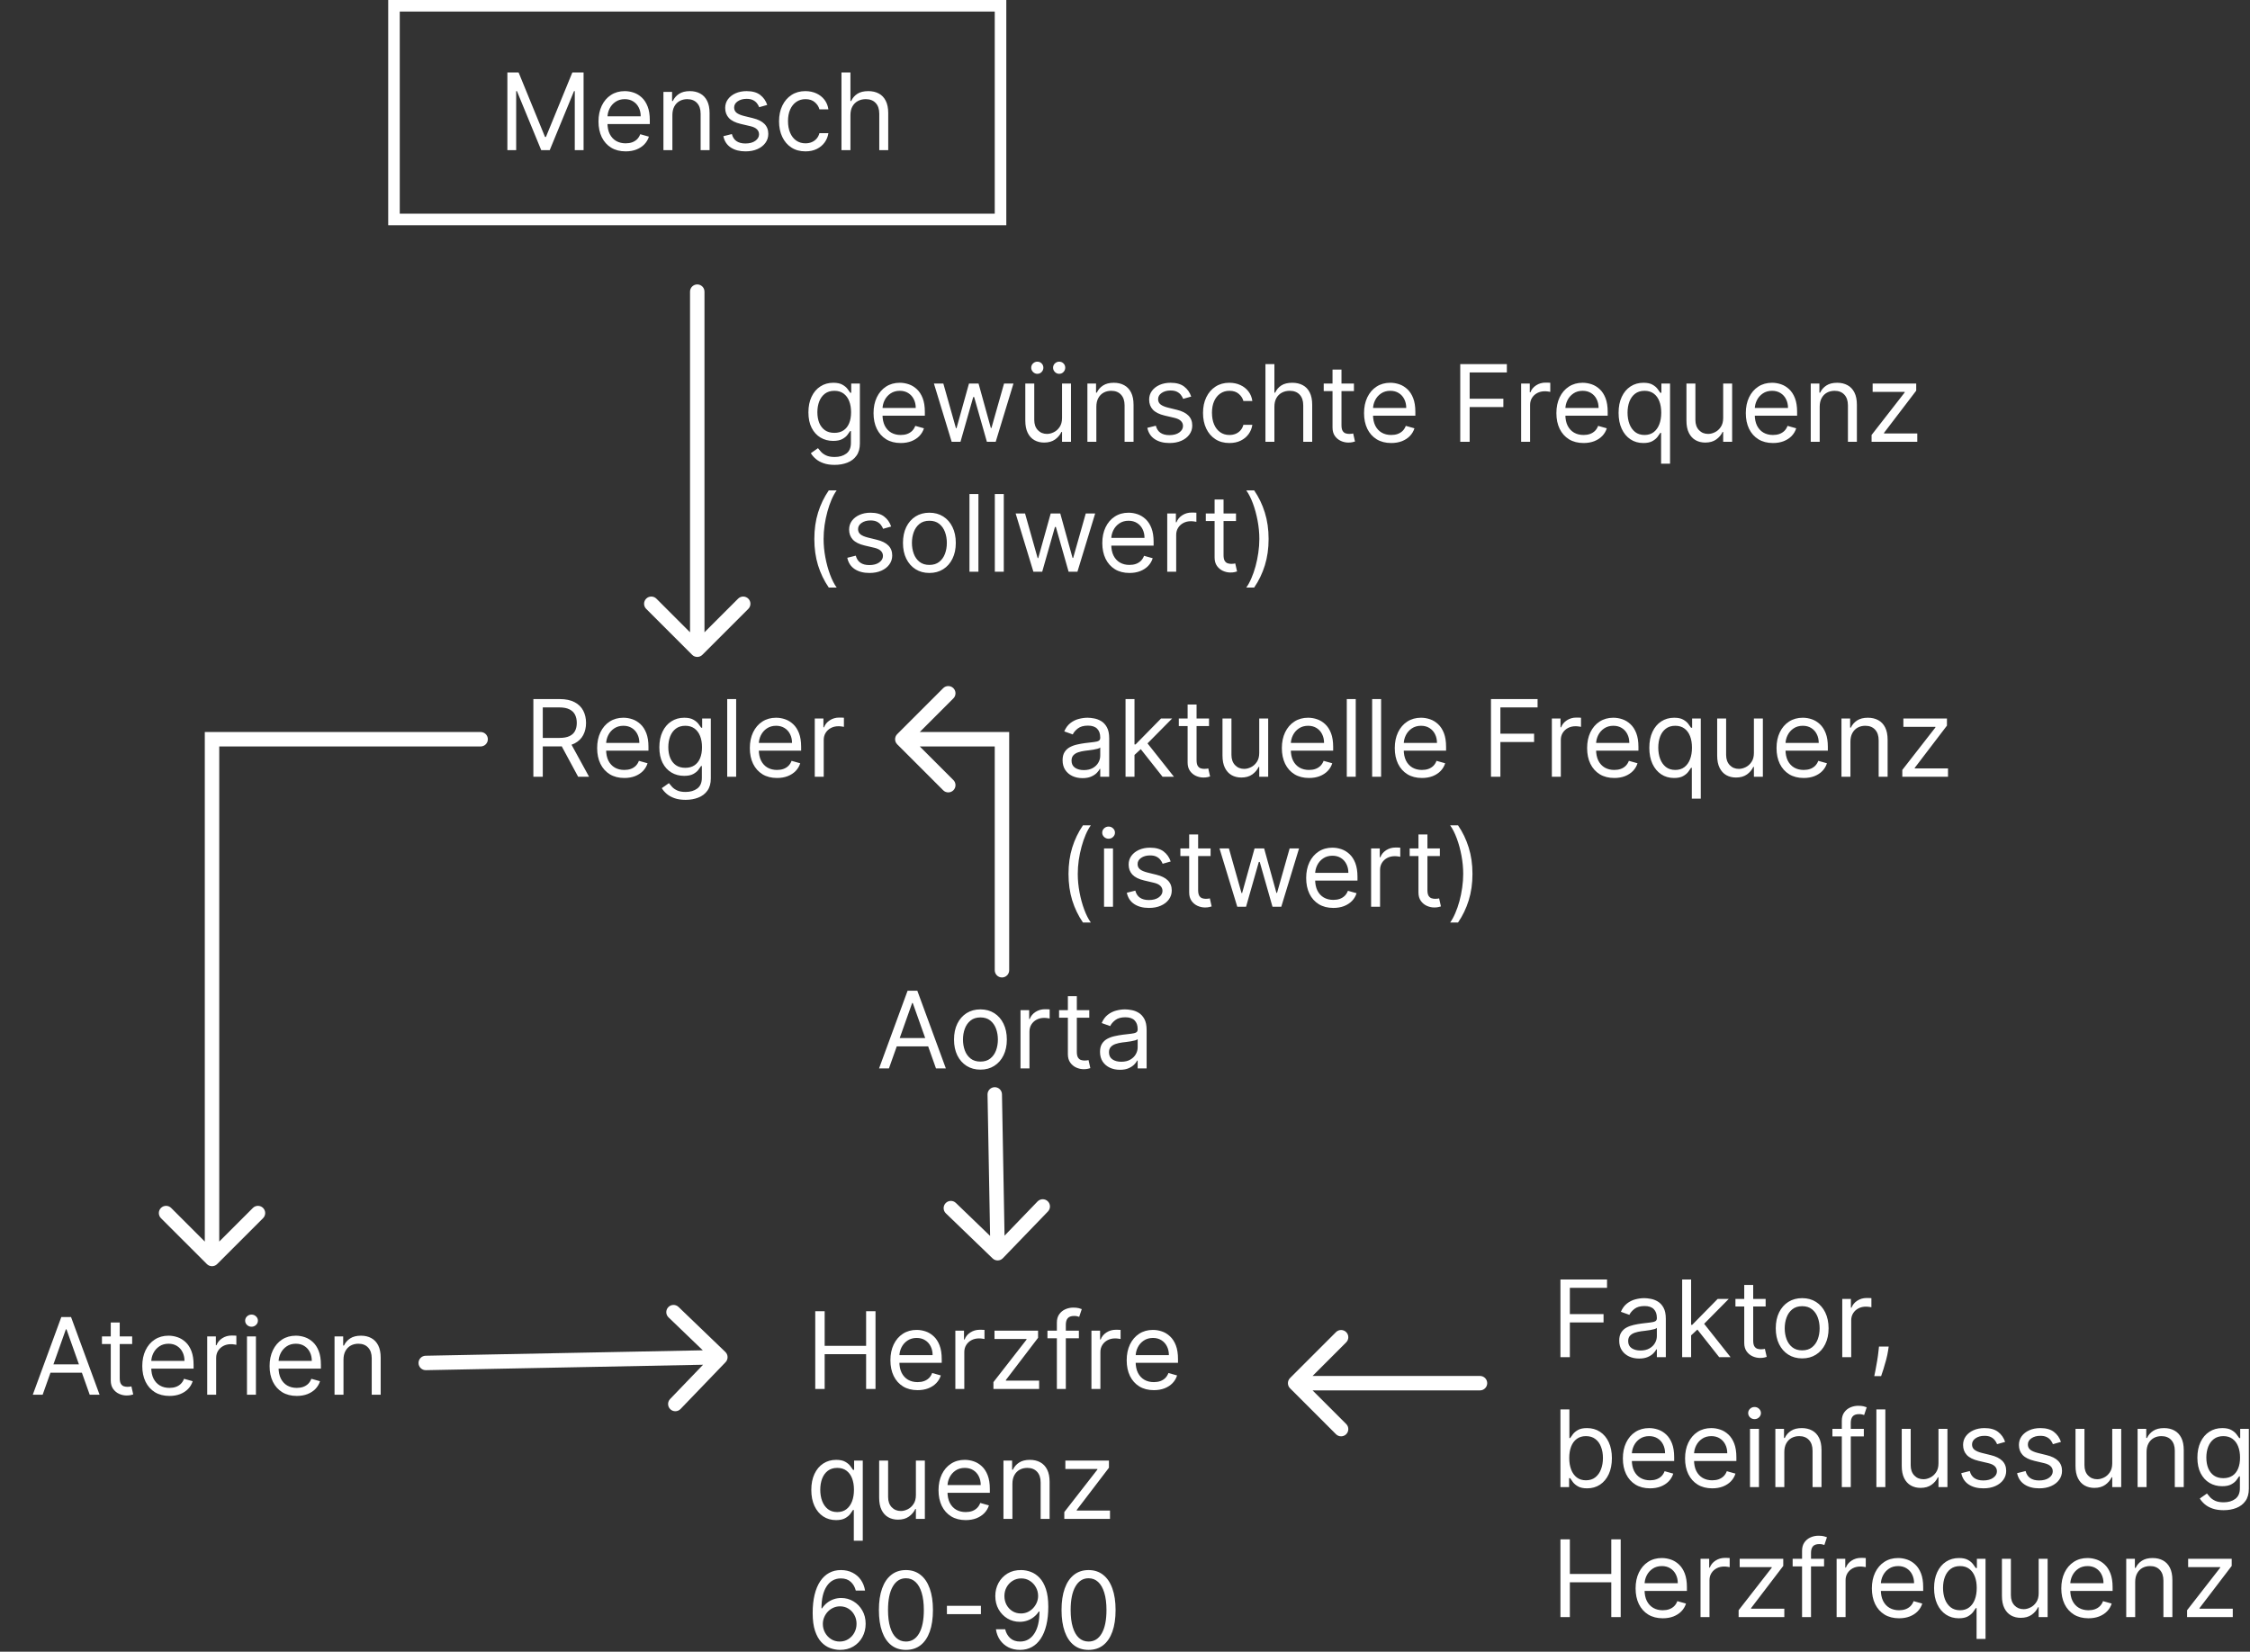 <svg width="779" height="572" viewBox="0 0 779 572" fill="none" xmlns="http://www.w3.org/2000/svg">
<rect x="0" y="0" width="779" height="572" fill="#333333" stroke="none"/>
<rect x="136.405" y="2" width="210" height="74" stroke="white" stroke-width="4"/>
<path d="M175.664 25.091H179.553L188.698 47.428H189.013L198.158 25.091H202.047V52H198.999V31.555H198.736L190.327 52H187.384L178.975 31.555H178.712V52H175.664V25.091ZM216.622 52.42C214.677 52.42 213 51.991 211.589 51.133C210.188 50.266 209.106 49.057 208.344 47.506C207.591 45.947 207.214 44.134 207.214 42.067C207.214 39.999 207.591 38.178 208.344 36.601C209.106 35.015 210.166 33.78 211.524 32.896C212.89 32.002 214.484 31.555 216.306 31.555C217.358 31.555 218.396 31.731 219.42 32.081C220.445 32.431 221.378 33.001 222.219 33.789C223.06 34.569 223.73 35.602 224.229 36.89C224.729 38.178 224.978 39.763 224.978 41.646V42.96H209.421V40.28H221.825C221.825 39.141 221.597 38.125 221.142 37.231C220.695 36.338 220.055 35.633 219.223 35.116C218.4 34.599 217.428 34.341 216.306 34.341C215.071 34.341 214.003 34.648 213.1 35.261C212.207 35.865 211.519 36.653 211.038 37.626C210.556 38.598 210.315 39.64 210.315 40.753V42.54C210.315 44.064 210.578 45.356 211.103 46.416C211.638 47.467 212.378 48.269 213.324 48.82C214.27 49.363 215.369 49.635 216.622 49.635C217.436 49.635 218.172 49.521 218.829 49.293C219.495 49.057 220.069 48.706 220.55 48.242C221.032 47.769 221.404 47.182 221.667 46.481L224.663 47.322C224.348 48.339 223.818 49.232 223.073 50.003C222.329 50.765 221.409 51.361 220.314 51.79C219.219 52.21 217.988 52.42 216.622 52.42ZM232.796 39.859V52H229.695V31.818H232.691V34.972H232.954C233.427 33.947 234.145 33.123 235.109 32.501C236.072 31.871 237.316 31.555 238.84 31.555C240.207 31.555 241.402 31.836 242.427 32.396C243.452 32.948 244.249 33.789 244.818 34.919C245.388 36.04 245.673 37.459 245.673 39.176V52H242.572V39.386C242.572 37.801 242.16 36.566 241.337 35.681C240.513 34.788 239.383 34.341 237.947 34.341C236.957 34.341 236.072 34.556 235.293 34.985C234.522 35.414 233.913 36.04 233.466 36.864C233.019 37.687 232.796 38.686 232.796 39.859ZM265.634 36.338L262.849 37.126C262.674 36.662 262.415 36.211 262.074 35.773C261.741 35.326 261.285 34.959 260.707 34.669C260.129 34.38 259.389 34.236 258.487 34.236C257.251 34.236 256.222 34.52 255.399 35.09C254.584 35.65 254.177 36.364 254.177 37.231C254.177 38.002 254.457 38.611 255.018 39.058C255.578 39.505 256.454 39.877 257.646 40.175L260.641 40.91C262.446 41.349 263.79 42.019 264.675 42.921C265.56 43.814 266.002 44.966 266.002 46.376C266.002 47.533 265.669 48.566 265.004 49.477C264.347 50.388 263.427 51.106 262.244 51.632C261.062 52.158 259.687 52.42 258.119 52.42C256.06 52.42 254.356 51.974 253.007 51.08C251.659 50.187 250.804 48.882 250.445 47.165L253.389 46.429C253.669 47.515 254.199 48.33 254.978 48.873C255.767 49.416 256.796 49.688 258.066 49.688C259.511 49.688 260.659 49.381 261.509 48.768C262.367 48.146 262.796 47.401 262.796 46.534C262.796 45.833 262.551 45.246 262.06 44.773C261.57 44.292 260.817 43.932 259.8 43.696L256.437 42.908C254.589 42.47 253.231 41.791 252.364 40.871C251.505 39.943 251.076 38.782 251.076 37.389C251.076 36.251 251.396 35.243 252.035 34.367C252.683 33.491 253.564 32.804 254.676 32.304C255.797 31.805 257.067 31.555 258.487 31.555C260.484 31.555 262.052 31.993 263.19 32.869C264.338 33.745 265.152 34.901 265.634 36.338ZM278.869 52.42C276.977 52.42 275.347 51.974 273.981 51.08C272.614 50.187 271.563 48.956 270.828 47.388C270.092 45.82 269.724 44.029 269.724 42.014C269.724 39.965 270.1 38.156 270.854 36.588C271.616 35.011 272.676 33.78 274.033 32.896C275.4 32.002 276.994 31.555 278.816 31.555C280.235 31.555 281.514 31.818 282.653 32.344C283.792 32.869 284.724 33.605 285.451 34.551C286.178 35.497 286.63 36.601 286.805 37.862H283.704C283.467 36.943 282.942 36.128 282.127 35.418C281.321 34.7 280.235 34.341 278.869 34.341C277.66 34.341 276.6 34.656 275.689 35.287C274.787 35.909 274.082 36.789 273.574 37.928C273.074 39.058 272.825 40.385 272.825 41.909C272.825 43.468 273.07 44.826 273.56 45.982C274.06 47.139 274.761 48.036 275.663 48.676C276.574 49.315 277.642 49.635 278.869 49.635C279.675 49.635 280.406 49.495 281.063 49.215C281.72 48.934 282.276 48.531 282.732 48.006C283.187 47.48 283.511 46.849 283.704 46.114H286.805C286.63 47.305 286.196 48.378 285.504 49.333C284.821 50.279 283.914 51.032 282.784 51.593C281.663 52.145 280.358 52.42 278.869 52.42ZM294.439 39.859V52H291.338V25.091H294.439V34.972H294.701C295.174 33.929 295.884 33.101 296.83 32.488C297.785 31.866 299.055 31.555 300.64 31.555C302.016 31.555 303.22 31.831 304.254 32.383C305.287 32.926 306.089 33.763 306.658 34.893C307.236 36.014 307.525 37.442 307.525 39.176V52H304.424V39.386C304.424 37.783 304.008 36.544 303.176 35.668C302.353 34.783 301.21 34.341 299.747 34.341C298.731 34.341 297.82 34.556 297.014 34.985C296.217 35.414 295.586 36.04 295.122 36.864C294.666 37.687 294.439 38.686 294.439 39.859Z" fill="white"/>
<path d="M243.905 101C243.905 99.619 242.786 98.5 241.405 98.5C240.024 98.5 238.905 99.619 238.905 101H243.905ZM239.637 226.768C240.614 227.744 242.196 227.744 243.173 226.768L259.083 210.858C260.059 209.882 260.059 208.299 259.083 207.322C258.106 206.346 256.523 206.346 255.547 207.322L241.405 221.464L227.263 207.322C226.287 206.346 224.704 206.346 223.727 207.322C222.751 208.299 222.751 209.882 223.727 210.858L239.637 226.768ZM238.905 101V225H243.905V101H238.905Z" fill="white"/>
<path d="M184.664 269V242.091H193.756C195.858 242.091 197.584 242.45 198.933 243.168C200.282 243.878 201.28 244.855 201.928 246.098C202.577 247.342 202.901 248.757 202.901 250.342C202.901 251.928 202.577 253.334 201.928 254.56C201.28 255.786 200.286 256.75 198.946 257.451C197.606 258.143 195.893 258.489 193.808 258.489H186.45V255.545H193.703C195.14 255.545 196.296 255.335 197.172 254.915C198.057 254.494 198.696 253.899 199.09 253.128C199.493 252.348 199.695 251.42 199.695 250.342C199.695 249.265 199.493 248.323 199.09 247.517C198.687 246.712 198.044 246.09 197.159 245.652C196.274 245.205 195.105 244.982 193.651 244.982H187.922V269H184.664ZM197.33 256.912L203.952 269H200.168L193.651 256.912H197.33ZM216.155 269.42C214.21 269.42 212.533 268.991 211.123 268.133C209.721 267.266 208.639 266.057 207.877 264.506C207.124 262.947 206.747 261.134 206.747 259.067C206.747 257 207.124 255.178 207.877 253.601C208.639 252.015 209.699 250.78 211.057 249.896C212.423 249.002 214.018 248.555 215.84 248.555C216.891 248.555 217.929 248.731 218.954 249.081C219.978 249.431 220.911 250.001 221.752 250.789C222.593 251.569 223.263 252.602 223.763 253.89C224.262 255.178 224.511 256.763 224.511 258.646V259.96H208.955V257.28H221.358C221.358 256.141 221.13 255.125 220.675 254.232C220.228 253.338 219.589 252.633 218.757 252.116C217.933 251.599 216.961 251.341 215.84 251.341C214.605 251.341 213.536 251.647 212.634 252.261C211.74 252.865 211.053 253.653 210.571 254.626C210.089 255.598 209.848 256.64 209.848 257.753V259.54C209.848 261.064 210.111 262.356 210.636 263.416C211.171 264.467 211.911 265.268 212.857 265.82C213.803 266.363 214.902 266.635 216.155 266.635C216.97 266.635 217.705 266.521 218.362 266.293C219.028 266.057 219.602 265.706 220.084 265.242C220.565 264.769 220.938 264.182 221.2 263.482L224.196 264.322C223.881 265.339 223.351 266.232 222.606 267.003C221.862 267.765 220.942 268.361 219.847 268.79C218.752 269.21 217.521 269.42 216.155 269.42ZM237.375 276.989C235.877 276.989 234.589 276.796 233.512 276.411C232.434 276.034 231.537 275.535 230.818 274.913C230.109 274.299 229.544 273.643 229.123 272.942L231.594 271.207C231.874 271.575 232.229 271.996 232.658 272.469C233.087 272.951 233.674 273.367 234.418 273.717C235.172 274.076 236.157 274.256 237.375 274.256C239.004 274.256 240.349 273.862 241.408 273.073C242.468 272.285 242.998 271.05 242.998 269.368V265.268H242.736C242.508 265.636 242.184 266.092 241.763 266.635C241.352 267.169 240.756 267.647 239.976 268.067C239.205 268.479 238.163 268.685 236.849 268.685C235.22 268.685 233.757 268.299 232.461 267.528C231.173 266.758 230.153 265.636 229.399 264.165C228.655 262.693 228.282 260.906 228.282 258.804C228.282 256.737 228.646 254.937 229.373 253.404C230.1 251.862 231.112 250.671 232.408 249.83C233.705 248.98 235.202 248.555 236.902 248.555C238.216 248.555 239.258 248.774 240.029 249.212C240.808 249.642 241.404 250.132 241.816 250.684C242.236 251.227 242.56 251.674 242.788 252.024H243.103V248.818H246.099V269.578C246.099 271.312 245.705 272.723 244.917 273.809C244.137 274.904 243.086 275.705 241.763 276.213C240.449 276.73 238.986 276.989 237.375 276.989ZM237.27 265.899C238.513 265.899 239.565 265.614 240.423 265.045C241.281 264.476 241.934 263.657 242.381 262.588C242.828 261.519 243.051 260.241 243.051 258.751C243.051 257.297 242.832 256.014 242.394 254.902C241.956 253.789 241.308 252.918 240.449 252.287C239.591 251.656 238.531 251.341 237.27 251.341C235.956 251.341 234.861 251.674 233.985 252.339C233.118 253.005 232.465 253.899 232.027 255.02C231.598 256.141 231.383 257.385 231.383 258.751C231.383 260.153 231.602 261.392 232.04 262.47C232.487 263.538 233.144 264.379 234.011 264.993C234.887 265.597 235.973 265.899 237.27 265.899ZM254.876 242.091V269H251.775V242.091H254.876ZM269.017 269.42C267.073 269.42 265.395 268.991 263.985 268.133C262.583 267.266 261.502 266.057 260.74 264.506C259.986 262.947 259.61 261.134 259.61 259.067C259.61 257 259.986 255.178 260.74 253.601C261.502 252.015 262.562 250.78 263.919 249.896C265.286 249.002 266.88 248.555 268.702 248.555C269.753 248.555 270.791 248.731 271.816 249.081C272.841 249.431 273.774 250.001 274.615 250.789C275.455 251.569 276.126 252.602 276.625 253.89C277.124 255.178 277.374 256.763 277.374 258.646V259.96H261.817V257.28H274.22C274.22 256.141 273.993 255.125 273.537 254.232C273.09 253.338 272.451 252.633 271.619 252.116C270.795 251.599 269.823 251.341 268.702 251.341C267.467 251.341 266.398 251.647 265.496 252.261C264.602 252.865 263.915 253.653 263.433 254.626C262.951 255.598 262.71 256.64 262.71 257.753V259.54C262.71 261.064 262.973 262.356 263.499 263.416C264.033 264.467 264.773 265.268 265.719 265.82C266.665 266.363 267.765 266.635 269.017 266.635C269.832 266.635 270.568 266.521 271.225 266.293C271.89 266.057 272.464 265.706 272.946 265.242C273.428 264.769 273.8 264.182 274.063 263.482L277.058 264.322C276.743 265.339 276.213 266.232 275.469 267.003C274.724 267.765 273.804 268.361 272.709 268.79C271.614 269.21 270.384 269.42 269.017 269.42ZM282.091 269V248.818H285.086V251.866H285.297C285.665 250.868 286.33 250.058 287.294 249.436C288.257 248.814 289.344 248.503 290.552 248.503C290.78 248.503 291.065 248.507 291.406 248.516C291.748 248.525 292.006 248.538 292.182 248.555V251.709C292.077 251.683 291.836 251.643 291.459 251.591C291.091 251.529 290.701 251.499 290.29 251.499C289.309 251.499 288.433 251.704 287.662 252.116C286.9 252.519 286.295 253.08 285.849 253.798C285.411 254.507 285.192 255.318 285.192 256.229V269H282.091Z" fill="white"/>
<path d="M288.984 160.989C287.487 160.989 286.199 160.796 285.121 160.411C284.044 160.034 283.146 159.535 282.428 158.913C281.718 158.299 281.153 157.643 280.733 156.942L283.203 155.207C283.483 155.575 283.838 155.996 284.267 156.469C284.697 156.951 285.283 157.367 286.028 157.717C286.781 158.076 287.767 158.256 288.984 158.256C290.614 158.256 291.958 157.862 293.018 157.073C294.078 156.285 294.608 155.05 294.608 153.368V149.268H294.345C294.117 149.636 293.793 150.092 293.373 150.635C292.961 151.169 292.366 151.647 291.586 152.067C290.815 152.479 289.773 152.685 288.459 152.685C286.83 152.685 285.367 152.299 284.07 151.528C282.783 150.758 281.762 149.636 281.009 148.165C280.264 146.693 279.892 144.906 279.892 142.804C279.892 140.737 280.256 138.937 280.983 137.404C281.71 135.862 282.721 134.671 284.018 133.83C285.314 132.98 286.812 132.555 288.511 132.555C289.825 132.555 290.868 132.774 291.638 133.212C292.418 133.642 293.014 134.132 293.425 134.684C293.846 135.227 294.17 135.674 294.398 136.024H294.713V132.818H297.709V153.578C297.709 155.312 297.315 156.723 296.526 157.809C295.747 158.904 294.696 159.705 293.373 160.213C292.059 160.73 290.596 160.989 288.984 160.989ZM288.879 149.899C290.123 149.899 291.174 149.614 292.033 149.045C292.891 148.476 293.544 147.657 293.99 146.588C294.437 145.519 294.661 144.241 294.661 142.751C294.661 141.297 294.442 140.014 294.004 138.902C293.566 137.789 292.917 136.918 292.059 136.287C291.201 135.656 290.141 135.341 288.879 135.341C287.565 135.341 286.47 135.674 285.594 136.339C284.727 137.005 284.075 137.899 283.637 139.02C283.208 140.141 282.993 141.385 282.993 142.751C282.993 144.153 283.212 145.392 283.65 146.47C284.097 147.538 284.754 148.379 285.621 148.993C286.497 149.597 287.583 149.899 288.879 149.899ZM311.847 153.42C309.902 153.42 308.225 152.991 306.814 152.133C305.413 151.266 304.331 150.057 303.569 148.506C302.816 146.947 302.439 145.134 302.439 143.067C302.439 141 302.816 139.178 303.569 137.601C304.331 136.015 305.391 134.78 306.749 133.896C308.115 133.002 309.709 132.555 311.531 132.555C312.582 132.555 313.62 132.731 314.645 133.081C315.67 133.431 316.603 134.001 317.444 134.789C318.285 135.569 318.955 136.602 319.454 137.89C319.953 139.178 320.203 140.763 320.203 142.646V143.96H304.646V141.28H317.05C317.05 140.141 316.822 139.125 316.366 138.232C315.92 137.338 315.28 136.633 314.448 136.116C313.625 135.599 312.652 135.341 311.531 135.341C310.296 135.341 309.228 135.647 308.325 136.261C307.432 136.865 306.744 137.653 306.262 138.626C305.781 139.598 305.54 140.64 305.54 141.753V143.54C305.54 145.064 305.803 146.356 306.328 147.416C306.862 148.467 307.603 149.268 308.549 149.82C309.495 150.363 310.594 150.635 311.847 150.635C312.661 150.635 313.397 150.521 314.054 150.293C314.72 150.057 315.293 149.706 315.775 149.242C316.257 148.769 316.629 148.182 316.892 147.482L319.888 148.322C319.572 149.339 319.042 150.232 318.298 151.003C317.553 151.765 316.634 152.361 315.539 152.79C314.444 153.21 313.213 153.42 311.847 153.42ZM329.493 153L323.343 132.818H326.602L330.964 148.27H331.174L335.484 132.818H338.795L343.052 148.217H343.262L347.625 132.818H350.883L344.734 153H341.686L337.271 137.496H336.956L332.541 153H329.493ZM367.701 144.749V132.818H370.802V153H367.701V149.584H367.491C367.018 150.609 366.282 151.48 365.284 152.199C364.285 152.908 363.024 153.263 361.5 153.263C360.238 153.263 359.117 152.987 358.136 152.435C357.155 151.874 356.384 151.033 355.824 149.912C355.263 148.782 354.983 147.359 354.983 145.642V132.818H358.083V145.432C358.083 146.903 358.495 148.077 359.319 148.953C360.151 149.829 361.211 150.267 362.498 150.267C363.269 150.267 364.053 150.07 364.85 149.676C365.656 149.282 366.33 148.677 366.874 147.863C367.425 147.048 367.701 146.01 367.701 144.749ZM359.135 129.455C358.583 129.455 358.092 129.244 357.663 128.824C357.243 128.395 357.032 127.904 357.032 127.352C357.032 126.748 357.243 126.249 357.663 125.854C358.092 125.451 358.583 125.25 359.135 125.25C359.739 125.25 360.238 125.451 360.632 125.854C361.035 126.249 361.237 126.748 361.237 127.352C361.237 127.904 361.035 128.395 360.632 128.824C360.238 129.244 359.739 129.455 359.135 129.455ZM366.703 129.455C366.151 129.455 365.66 129.244 365.231 128.824C364.811 128.395 364.6 127.904 364.6 127.352C364.6 126.748 364.811 126.249 365.231 125.854C365.66 125.451 366.151 125.25 366.703 125.25C367.307 125.25 367.806 125.451 368.201 125.854C368.604 126.249 368.805 126.748 368.805 127.352C368.805 127.904 368.604 128.395 368.201 128.824C367.806 129.244 367.307 129.455 366.703 129.455ZM379.582 140.859V153H376.482V132.818H379.477V135.972H379.74C380.213 134.947 380.931 134.123 381.895 133.501C382.859 132.871 384.102 132.555 385.627 132.555C386.993 132.555 388.189 132.836 389.214 133.396C390.238 133.948 391.035 134.789 391.605 135.919C392.174 137.04 392.459 138.459 392.459 140.176V153H389.358V140.386C389.358 138.801 388.946 137.566 388.123 136.681C387.3 135.788 386.17 135.341 384.733 135.341C383.743 135.341 382.859 135.556 382.079 135.985C381.308 136.414 380.699 137.04 380.253 137.864C379.806 138.687 379.582 139.686 379.582 140.859ZM412.421 137.338L409.635 138.126C409.46 137.662 409.202 137.211 408.86 136.773C408.527 136.326 408.072 135.958 407.493 135.669C406.915 135.38 406.175 135.236 405.273 135.236C404.038 135.236 403.009 135.52 402.185 136.09C401.371 136.65 400.963 137.364 400.963 138.232C400.963 139.002 401.244 139.611 401.804 140.058C402.365 140.505 403.241 140.877 404.432 141.175L407.428 141.911C409.232 142.348 410.577 143.019 411.461 143.921C412.346 144.814 412.789 145.966 412.789 147.376C412.789 148.533 412.456 149.566 411.79 150.477C411.133 151.388 410.213 152.107 409.031 152.632C407.848 153.158 406.473 153.42 404.905 153.42C402.847 153.42 401.143 152.974 399.794 152.08C398.445 151.187 397.591 149.882 397.232 148.165L400.175 147.429C400.455 148.515 400.985 149.33 401.765 149.873C402.553 150.416 403.582 150.688 404.852 150.688C406.298 150.688 407.445 150.381 408.295 149.768C409.153 149.146 409.583 148.401 409.583 147.534C409.583 146.833 409.337 146.246 408.847 145.773C408.356 145.292 407.603 144.933 406.587 144.696L403.223 143.908C401.375 143.47 400.017 142.791 399.15 141.871C398.292 140.943 397.862 139.782 397.862 138.389C397.862 137.25 398.182 136.243 398.822 135.367C399.47 134.491 400.35 133.804 401.463 133.304C402.584 132.805 403.854 132.555 405.273 132.555C407.27 132.555 408.838 132.993 409.977 133.869C411.124 134.745 411.939 135.902 412.421 137.338ZM425.655 153.42C423.763 153.42 422.134 152.974 420.767 152.08C419.401 151.187 418.35 149.956 417.614 148.388C416.878 146.82 416.51 145.029 416.51 143.014C416.51 140.964 416.887 139.156 417.64 137.588C418.402 136.011 419.462 134.78 420.82 133.896C422.186 133.002 423.781 132.555 425.603 132.555C427.022 132.555 428.3 132.818 429.439 133.344C430.578 133.869 431.511 134.605 432.238 135.551C432.965 136.497 433.416 137.601 433.591 138.862H430.49C430.254 137.942 429.728 137.128 428.914 136.418C428.108 135.7 427.022 135.341 425.655 135.341C424.446 135.341 423.386 135.656 422.475 136.287C421.573 136.909 420.868 137.789 420.36 138.928C419.861 140.058 419.611 141.385 419.611 142.909C419.611 144.468 419.856 145.826 420.347 146.982C420.846 148.138 421.547 149.036 422.449 149.676C423.36 150.315 424.429 150.635 425.655 150.635C426.461 150.635 427.192 150.495 427.849 150.214C428.506 149.934 429.063 149.531 429.518 149.006C429.974 148.48 430.298 147.849 430.49 147.114H433.591C433.416 148.305 432.982 149.378 432.29 150.333C431.607 151.279 430.701 152.032 429.571 152.593C428.449 153.145 427.144 153.42 425.655 153.42ZM441.225 140.859V153H438.124V126.091H441.225V135.972H441.488C441.961 134.929 442.67 134.101 443.616 133.488C444.571 132.866 445.841 132.555 447.427 132.555C448.802 132.555 450.006 132.831 451.04 133.383C452.074 133.926 452.875 134.763 453.445 135.893C454.023 137.014 454.312 138.442 454.312 140.176V153H451.211V140.386C451.211 138.783 450.795 137.544 449.963 136.668C449.139 135.783 447.996 135.341 446.533 135.341C445.517 135.341 444.606 135.556 443.8 135.985C443.003 136.414 442.373 137.04 441.908 137.864C441.453 138.687 441.225 139.686 441.225 140.859ZM468.762 132.818V135.446H458.303V132.818H468.762ZM461.351 127.983H464.452V147.219C464.452 148.095 464.579 148.752 464.833 149.19C465.096 149.619 465.429 149.908 465.831 150.057C466.243 150.197 466.677 150.267 467.132 150.267C467.474 150.267 467.754 150.25 467.973 150.214C468.192 150.171 468.367 150.136 468.499 150.109L469.129 152.895C468.919 152.974 468.626 153.053 468.249 153.131C467.872 153.219 467.395 153.263 466.817 153.263C465.941 153.263 465.083 153.074 464.242 152.698C463.41 152.321 462.718 151.747 462.166 150.977C461.623 150.206 461.351 149.233 461.351 148.06V127.983ZM481.671 153.42C479.726 153.42 478.049 152.991 476.638 152.133C475.237 151.266 474.155 150.057 473.393 148.506C472.64 146.947 472.263 145.134 472.263 143.067C472.263 141 472.64 139.178 473.393 137.601C474.155 136.015 475.215 134.78 476.573 133.896C477.939 133.002 479.533 132.555 481.355 132.555C482.407 132.555 483.445 132.731 484.469 133.081C485.494 133.431 486.427 134.001 487.268 134.789C488.109 135.569 488.779 136.602 489.278 137.89C489.778 139.178 490.027 140.763 490.027 142.646V143.96H474.471V141.28H486.874C486.874 140.141 486.646 139.125 486.191 138.232C485.744 137.338 485.105 136.633 484.272 136.116C483.449 135.599 482.477 135.341 481.355 135.341C480.12 135.341 479.052 135.647 478.15 136.261C477.256 136.865 476.568 137.653 476.087 138.626C475.605 139.598 475.364 140.64 475.364 141.753V143.54C475.364 145.064 475.627 146.356 476.152 147.416C476.687 148.467 477.427 149.268 478.373 149.82C479.319 150.363 480.418 150.635 481.671 150.635C482.485 150.635 483.221 150.521 483.878 150.293C484.544 150.057 485.118 149.706 485.599 149.242C486.081 148.769 486.453 148.182 486.716 147.482L489.712 148.322C489.397 149.339 488.867 150.232 488.122 151.003C487.378 151.765 486.458 152.361 485.363 152.79C484.268 153.21 483.037 153.42 481.671 153.42ZM505.571 153V126.091H521.706V128.982H508.83V138.074H520.497V140.964H508.83V153H505.571ZM526.65 153V132.818H529.645V135.866H529.856C530.223 134.868 530.889 134.058 531.853 133.436C532.816 132.814 533.902 132.503 535.111 132.503C535.339 132.503 535.624 132.507 535.965 132.516C536.307 132.525 536.565 132.538 536.741 132.555V135.709C536.635 135.683 536.395 135.643 536.018 135.591C535.65 135.529 535.26 135.499 534.848 135.499C533.867 135.499 532.991 135.704 532.221 136.116C531.459 136.519 530.854 137.08 530.407 137.798C529.969 138.507 529.75 139.318 529.75 140.229V153H526.65ZM548.264 153.42C546.319 153.42 544.642 152.991 543.231 152.133C541.83 151.266 540.748 150.057 539.986 148.506C539.233 146.947 538.856 145.134 538.856 143.067C538.856 141 539.233 139.178 539.986 137.601C540.748 136.015 541.808 134.78 543.166 133.896C544.532 133.002 546.126 132.555 547.948 132.555C548.999 132.555 550.037 132.731 551.062 133.081C552.087 133.431 553.02 134.001 553.861 134.789C554.702 135.569 555.372 136.602 555.871 137.89C556.37 139.178 556.62 140.763 556.62 142.646V143.96H541.063V141.28H553.467C553.467 140.141 553.239 139.125 552.783 138.232C552.337 137.338 551.697 136.633 550.865 136.116C550.042 135.599 549.069 135.341 547.948 135.341C546.713 135.341 545.645 135.647 544.742 136.261C543.849 136.865 543.161 137.653 542.679 138.626C542.198 139.598 541.957 140.64 541.957 141.753V143.54C541.957 145.064 542.22 146.356 542.745 147.416C543.279 148.467 544.02 149.268 544.966 149.82C545.912 150.363 547.011 150.635 548.264 150.635C549.078 150.635 549.814 150.521 550.471 150.293C551.137 150.057 551.71 149.706 552.192 149.242C552.674 148.769 553.046 148.182 553.309 147.482L556.305 148.322C555.989 149.339 555.459 150.232 554.715 151.003C553.97 151.765 553.051 152.361 551.956 152.79C550.861 153.21 549.63 153.42 548.264 153.42ZM575.107 160.568V149.899H574.844C574.616 150.267 574.292 150.731 573.872 151.292C573.451 151.844 572.851 152.339 572.072 152.777C571.292 153.206 570.254 153.42 568.958 153.42C567.276 153.42 565.791 152.996 564.504 152.146C563.216 151.288 562.209 150.079 561.482 148.52C560.755 146.952 560.391 145.099 560.391 142.962C560.391 140.842 560.755 139.002 561.482 137.443C562.209 135.884 563.22 134.68 564.517 133.83C565.813 132.98 567.311 132.555 569.01 132.555C570.324 132.555 571.362 132.774 572.124 133.212C572.895 133.642 573.482 134.132 573.885 134.684C574.297 135.227 574.616 135.674 574.844 136.024H575.212V132.818H578.208V160.568H575.107ZM569.378 150.635C570.622 150.635 571.673 150.311 572.532 149.663C573.39 149.006 574.043 148.099 574.489 146.943C574.936 145.778 575.16 144.433 575.16 142.909C575.16 141.402 574.941 140.084 574.503 138.954C574.065 137.815 573.416 136.931 572.558 136.3C571.7 135.661 570.64 135.341 569.378 135.341C568.064 135.341 566.969 135.678 566.093 136.353C565.226 137.018 564.574 137.925 564.136 139.072C563.707 140.211 563.492 141.49 563.492 142.909C563.492 144.346 563.711 145.651 564.149 146.825C564.596 147.99 565.253 148.918 566.12 149.61C566.996 150.293 568.082 150.635 569.378 150.635ZM596.603 144.749V132.818H599.704V153H596.603V149.584H596.392C595.919 150.609 595.184 151.48 594.185 152.199C593.187 152.908 591.925 153.263 590.401 153.263C589.14 153.263 588.018 152.987 587.037 152.435C586.056 151.874 585.285 151.033 584.725 149.912C584.164 148.782 583.884 147.359 583.884 145.642V132.818H586.985V145.432C586.985 146.903 587.397 148.077 588.22 148.953C589.052 149.829 590.112 150.267 591.4 150.267C592.17 150.267 592.954 150.07 593.752 149.676C594.557 149.282 595.232 148.677 595.775 147.863C596.327 147.048 596.603 146.01 596.603 144.749ZM613.845 153.42C611.9 153.42 610.223 152.991 608.812 152.133C607.411 151.266 606.329 150.057 605.567 148.506C604.814 146.947 604.437 145.134 604.437 143.067C604.437 141 604.814 139.178 605.567 137.601C606.329 136.015 607.389 134.78 608.747 133.896C610.113 133.002 611.707 132.555 613.529 132.555C614.58 132.555 615.618 132.731 616.643 133.081C617.668 133.431 618.601 134.001 619.442 134.789C620.283 135.569 620.953 136.602 621.452 137.89C621.952 139.178 622.201 140.763 622.201 142.646V143.96H606.644V141.28H619.048C619.048 140.141 618.82 139.125 618.365 138.232C617.918 137.338 617.278 136.633 616.446 136.116C615.623 135.599 614.651 135.341 613.529 135.341C612.294 135.341 611.226 135.647 610.323 136.261C609.43 136.865 608.742 137.653 608.26 138.626C607.779 139.598 607.538 140.64 607.538 141.753V143.54C607.538 145.064 607.801 146.356 608.326 147.416C608.86 148.467 609.601 149.268 610.547 149.82C611.493 150.363 612.592 150.635 613.845 150.635C614.659 150.635 615.395 150.521 616.052 150.293C616.718 150.057 617.291 149.706 617.773 149.242C618.255 148.769 618.627 148.182 618.89 147.482L621.886 148.322C621.57 149.339 621.041 150.232 620.296 151.003C619.551 151.765 618.632 152.361 617.537 152.79C616.442 153.21 615.211 153.42 613.845 153.42ZM630.019 140.859V153H626.918V132.818H629.914V135.972H630.177C630.65 134.947 631.368 134.123 632.331 133.501C633.295 132.871 634.539 132.555 636.063 132.555C637.43 132.555 638.625 132.836 639.65 133.396C640.675 133.948 641.472 134.789 642.041 135.919C642.611 137.04 642.895 138.459 642.895 140.176V153H639.795V140.386C639.795 138.801 639.383 137.566 638.559 136.681C637.736 135.788 636.606 135.341 635.17 135.341C634.18 135.341 633.295 135.556 632.515 135.985C631.745 136.414 631.136 137.04 630.689 137.864C630.242 138.687 630.019 139.686 630.019 140.859ZM647.984 153V150.635L659.441 135.919V135.709H648.351V132.818H663.435V135.288L652.293 149.899V150.109H663.803V153H647.984ZM281.942 186.648C281.942 183.337 282.371 180.293 283.229 177.516C284.097 174.73 285.332 172.168 286.935 169.83H289.668C289.037 170.697 288.446 171.765 287.894 173.036C287.351 174.297 286.873 175.685 286.462 177.201C286.05 178.707 285.726 180.266 285.489 181.878C285.262 183.49 285.148 185.08 285.148 186.648C285.148 188.732 285.349 190.848 285.752 192.994C286.155 195.14 286.698 197.133 287.381 198.972C288.065 200.812 288.827 202.31 289.668 203.466H286.935C285.332 201.127 284.097 198.569 283.229 195.793C282.371 193.007 281.942 189.959 281.942 186.648ZM308.539 182.338L305.753 183.126C305.578 182.662 305.32 182.211 304.978 181.773C304.645 181.326 304.19 180.958 303.612 180.669C303.033 180.38 302.293 180.236 301.391 180.236C300.156 180.236 299.127 180.52 298.303 181.09C297.489 181.65 297.081 182.364 297.081 183.232C297.081 184.002 297.362 184.611 297.922 185.058C298.483 185.505 299.359 185.877 300.55 186.175L303.546 186.911C305.35 187.348 306.695 188.019 307.58 188.921C308.464 189.814 308.907 190.966 308.907 192.376C308.907 193.533 308.574 194.566 307.908 195.477C307.251 196.388 306.331 197.107 305.149 197.632C303.966 198.158 302.591 198.42 301.023 198.42C298.965 198.42 297.261 197.974 295.912 197.08C294.563 196.187 293.709 194.882 293.35 193.165L296.293 192.429C296.573 193.515 297.103 194.33 297.883 194.873C298.671 195.416 299.7 195.688 300.971 195.688C302.416 195.688 303.563 195.381 304.413 194.768C305.272 194.146 305.701 193.401 305.701 192.534C305.701 191.833 305.455 191.246 304.965 190.773C304.474 190.292 303.721 189.933 302.705 189.696L299.341 188.908C297.493 188.47 296.135 187.791 295.268 186.871C294.41 185.943 293.981 184.782 293.981 183.389C293.981 182.25 294.3 181.243 294.94 180.367C295.588 179.491 296.468 178.804 297.581 178.304C298.702 177.805 299.972 177.555 301.391 177.555C303.388 177.555 304.956 177.993 306.095 178.869C307.242 179.745 308.057 180.902 308.539 182.338ZM321.773 198.42C319.951 198.42 318.353 197.987 316.977 197.12C315.611 196.252 314.542 195.039 313.771 193.48C313.009 191.921 312.628 190.099 312.628 188.014C312.628 185.912 313.009 184.077 313.771 182.509C314.542 180.941 315.611 179.723 316.977 178.856C318.353 177.989 319.951 177.555 321.773 177.555C323.595 177.555 325.189 177.989 326.556 178.856C327.931 179.723 329 180.941 329.762 182.509C330.533 184.077 330.918 185.912 330.918 188.014C330.918 190.099 330.533 191.921 329.762 193.48C329 195.039 327.931 196.252 326.556 197.12C325.189 197.987 323.595 198.42 321.773 198.42ZM321.773 195.635C323.157 195.635 324.296 195.28 325.189 194.571C326.083 193.861 326.744 192.928 327.173 191.772C327.603 190.616 327.817 189.363 327.817 188.014C327.817 186.665 327.603 185.408 327.173 184.243C326.744 183.078 326.083 182.137 325.189 181.418C324.296 180.7 323.157 180.341 321.773 180.341C320.389 180.341 319.251 180.7 318.357 181.418C317.464 182.137 316.802 183.078 316.373 184.243C315.944 185.408 315.729 186.665 315.729 188.014C315.729 189.363 315.944 190.616 316.373 191.772C316.802 192.928 317.464 193.861 318.357 194.571C319.251 195.28 320.389 195.635 321.773 195.635ZM338.752 171.091V198H335.652V171.091H338.752ZM347.533 171.091V198H344.432V171.091H347.533ZM357.785 198L351.635 177.818H354.894L359.256 193.27H359.466L363.776 177.818H367.087L371.344 193.217H371.554L375.917 177.818H379.175L373.026 198H369.978L365.563 182.496H365.248L360.833 198H357.785ZM391.05 198.42C389.105 198.42 387.428 197.991 386.017 197.133C384.616 196.266 383.534 195.057 382.772 193.506C382.019 191.947 381.642 190.134 381.642 188.067C381.642 186 382.019 184.178 382.772 182.601C383.534 181.015 384.594 179.78 385.952 178.896C387.318 178.002 388.912 177.555 390.734 177.555C391.786 177.555 392.824 177.731 393.848 178.081C394.873 178.431 395.806 179.001 396.647 179.789C397.488 180.569 398.158 181.602 398.657 182.89C399.157 184.178 399.406 185.763 399.406 187.646V188.96H383.849V186.28H396.253C396.253 185.141 396.025 184.125 395.57 183.232C395.123 182.338 394.483 181.633 393.651 181.116C392.828 180.599 391.856 180.341 390.734 180.341C389.499 180.341 388.431 180.647 387.528 181.261C386.635 181.865 385.947 182.653 385.466 183.626C384.984 184.598 384.743 185.64 384.743 186.753V188.54C384.743 190.064 385.006 191.356 385.531 192.416C386.066 193.467 386.806 194.268 387.752 194.82C388.698 195.363 389.797 195.635 391.05 195.635C391.864 195.635 392.6 195.521 393.257 195.293C393.923 195.057 394.497 194.706 394.978 194.242C395.46 193.769 395.832 193.182 396.095 192.482L399.091 193.322C398.776 194.339 398.246 195.232 397.501 196.003C396.757 196.765 395.837 197.361 394.742 197.79C393.647 198.21 392.416 198.42 391.05 198.42ZM404.123 198V177.818H407.119V180.866H407.329C407.697 179.868 408.363 179.058 409.326 178.436C410.29 177.814 411.376 177.503 412.585 177.503C412.813 177.503 413.097 177.507 413.439 177.516C413.781 177.525 414.039 177.538 414.214 177.555V180.709C414.109 180.683 413.868 180.643 413.491 180.591C413.124 180.529 412.734 180.499 412.322 180.499C411.341 180.499 410.465 180.704 409.694 181.116C408.932 181.519 408.328 182.08 407.881 182.798C407.443 183.507 407.224 184.318 407.224 185.229V198H404.123ZM427.931 177.818V180.446H417.473V177.818H427.931ZM420.521 172.983H423.622V192.219C423.622 193.095 423.749 193.752 424.003 194.19C424.266 194.619 424.598 194.908 425.001 195.057C425.413 195.197 425.847 195.267 426.302 195.267C426.644 195.267 426.924 195.25 427.143 195.214C427.362 195.171 427.537 195.136 427.669 195.109L428.299 197.895C428.089 197.974 427.796 198.053 427.419 198.131C427.042 198.219 426.565 198.263 425.987 198.263C425.111 198.263 424.252 198.074 423.412 197.698C422.579 197.321 421.887 196.747 421.336 195.977C420.792 195.206 420.521 194.233 420.521 193.06V172.983ZM439.218 186.648C439.218 189.959 438.784 193.007 437.917 195.793C437.059 198.569 435.828 201.127 434.225 203.466H431.492C432.123 202.599 432.71 201.53 433.253 200.26C433.805 198.999 434.286 197.615 434.698 196.108C435.11 194.593 435.43 193.029 435.657 191.417C435.894 189.797 436.012 188.207 436.012 186.648C436.012 184.563 435.811 182.448 435.408 180.301C435.005 178.155 434.462 176.163 433.778 174.323C433.095 172.484 432.333 170.986 431.492 169.83H434.225C435.828 172.168 437.059 174.73 437.917 177.516C438.784 180.293 439.218 183.337 439.218 186.648Z" fill="white"/>
<path d="M14.767 483H11.351L21.232 456.091H24.595L34.476 483H31.06L23.019 460.348H22.808L14.767 483ZM16.029 472.489H29.799V475.379H16.029V472.489ZM45.759 462.818V465.446H35.3V462.818H45.759ZM38.349 457.983H41.45V477.219C41.45 478.095 41.577 478.752 41.831 479.19C42.093 479.619 42.426 479.908 42.829 480.057C43.241 480.197 43.675 480.267 44.13 480.267C44.472 480.267 44.752 480.25 44.971 480.214C45.19 480.171 45.365 480.136 45.497 480.109L46.127 482.895C45.917 482.974 45.624 483.053 45.247 483.131C44.87 483.219 44.393 483.263 43.815 483.263C42.939 483.263 42.08 483.074 41.239 482.698C40.407 482.321 39.715 481.747 39.163 480.977C38.62 480.206 38.349 479.233 38.349 478.06V457.983ZM58.669 483.42C56.724 483.42 55.047 482.991 53.636 482.133C52.235 481.266 51.153 480.057 50.391 478.506C49.638 476.947 49.261 475.134 49.261 473.067C49.261 471 49.638 469.178 50.391 467.601C51.153 466.015 52.213 464.78 53.571 463.896C54.937 463.002 56.531 462.555 58.353 462.555C59.404 462.555 60.442 462.731 61.467 463.081C62.492 463.431 63.425 464.001 64.266 464.789C65.107 465.569 65.777 466.602 66.276 467.89C66.775 469.178 67.025 470.763 67.025 472.646V473.96H51.468V471.28H63.872C63.872 470.141 63.644 469.125 63.188 468.232C62.742 467.338 62.102 466.633 61.27 466.116C60.447 465.599 59.474 465.341 58.353 465.341C57.118 465.341 56.05 465.647 55.147 466.261C54.254 466.865 53.566 467.653 53.084 468.626C52.603 469.598 52.362 470.64 52.362 471.753V473.54C52.362 475.064 52.625 476.356 53.15 477.416C53.684 478.467 54.425 479.268 55.371 479.82C56.317 480.363 57.416 480.635 58.669 480.635C59.483 480.635 60.219 480.521 60.876 480.293C61.542 480.057 62.115 479.706 62.597 479.242C63.079 478.769 63.451 478.182 63.714 477.482L66.71 478.322C66.394 479.339 65.865 480.232 65.12 481.003C64.375 481.765 63.456 482.361 62.361 482.79C61.266 483.21 60.035 483.42 58.669 483.42ZM71.742 483V462.818H74.738V465.866H74.948C75.316 464.868 75.982 464.058 76.945 463.436C77.909 462.814 78.995 462.503 80.204 462.503C80.431 462.503 80.716 462.507 81.058 462.516C81.399 462.525 81.658 462.538 81.833 462.555V465.709C81.728 465.683 81.487 465.643 81.11 465.591C80.743 465.529 80.353 465.499 79.941 465.499C78.96 465.499 78.084 465.704 77.313 466.116C76.551 466.519 75.947 467.08 75.5 467.798C75.062 468.507 74.843 469.318 74.843 470.229V483H71.742ZM85.509 483V462.818H88.61V483H85.509ZM87.085 459.455C86.481 459.455 85.96 459.249 85.522 458.837C85.093 458.425 84.878 457.93 84.878 457.352C84.878 456.774 85.093 456.279 85.522 455.868C85.96 455.456 86.481 455.25 87.085 455.25C87.69 455.25 88.207 455.456 88.636 455.868C89.074 456.279 89.293 456.774 89.293 457.352C89.293 457.93 89.074 458.425 88.636 458.837C88.207 459.249 87.69 459.455 87.085 459.455ZM102.751 483.42C100.806 483.42 99.129 482.991 97.718 482.133C96.317 481.266 95.235 480.057 94.473 478.506C93.72 476.947 93.343 475.134 93.343 473.067C93.343 471 93.72 469.178 94.473 467.601C95.235 466.015 96.295 464.78 97.653 463.896C99.019 463.002 100.613 462.555 102.435 462.555C103.486 462.555 104.524 462.731 105.549 463.081C106.574 463.431 107.507 464.001 108.348 464.789C109.189 465.569 109.859 466.602 110.358 467.89C110.858 469.178 111.107 470.763 111.107 472.646V473.96H95.55V471.28H107.954C107.954 470.141 107.726 469.125 107.271 468.232C106.824 467.338 106.184 466.633 105.352 466.116C104.529 465.599 103.557 465.341 102.435 465.341C101.2 465.341 100.132 465.647 99.229 466.261C98.336 466.865 97.648 467.653 97.166 468.626C96.685 469.598 96.444 470.64 96.444 471.753V473.54C96.444 475.064 96.707 476.356 97.232 477.416C97.766 478.467 98.507 479.268 99.453 479.82C100.399 480.363 101.498 480.635 102.751 480.635C103.565 480.635 104.301 480.521 104.958 480.293C105.624 480.057 106.197 479.706 106.679 479.242C107.161 478.769 107.533 478.182 107.796 477.482L110.792 478.322C110.476 479.339 109.947 480.232 109.202 481.003C108.457 481.765 107.538 482.361 106.443 482.79C105.348 483.21 104.117 483.42 102.751 483.42ZM118.925 470.859V483H115.824V462.818H118.82V465.972H119.083C119.556 464.947 120.274 464.123 121.238 463.501C122.201 462.871 123.445 462.555 124.969 462.555C126.336 462.555 127.531 462.836 128.556 463.396C129.581 463.948 130.378 464.789 130.947 465.919C131.517 467.04 131.801 468.459 131.801 470.176V483H128.701V470.386C128.701 468.801 128.289 467.566 127.465 466.681C126.642 465.788 125.512 465.341 124.076 465.341C123.086 465.341 122.201 465.556 121.421 465.985C120.651 466.414 120.042 467.04 119.595 467.864C119.148 468.687 118.925 469.686 118.925 470.859Z" fill="white"/>
<path d="M166.405 258.5C167.786 258.5 168.905 257.381 168.905 256C168.905 254.619 167.786 253.5 166.405 253.5L166.405 258.5ZM73.405 256L73.405 253.5L70.905 253.5L70.905 256L73.405 256ZM71.637 437.768C72.614 438.744 74.197 438.744 75.173 437.768L91.083 421.858C92.059 420.882 92.059 419.299 91.083 418.322C90.106 417.346 88.523 417.346 87.547 418.322L73.405 432.464L59.263 418.322C58.287 417.346 56.704 417.346 55.727 418.322C54.751 419.299 54.751 420.882 55.727 421.858L71.637 437.768ZM166.405 253.5L73.405 253.5L73.405 258.5L166.405 258.5L166.405 253.5ZM70.905 256L70.905 436L75.905 436L75.905 256L70.905 256Z" fill="white"/>
<path d="M282.259 481V454.091H285.517V466.074H299.865V454.091H303.124V481H299.865V468.964H285.517V481H282.259ZM317.688 481.42C315.744 481.42 314.066 480.991 312.656 480.133C311.255 479.266 310.173 478.057 309.411 476.506C308.657 474.947 308.281 473.134 308.281 471.067C308.281 469 308.657 467.178 309.411 465.601C310.173 464.015 311.233 462.78 312.59 461.896C313.957 461.002 315.551 460.555 317.373 460.555C318.424 460.555 319.462 460.731 320.487 461.081C321.512 461.431 322.445 462.001 323.286 462.789C324.127 463.569 324.797 464.602 325.296 465.89C325.795 467.178 326.045 468.763 326.045 470.646V471.96H310.488V469.28H322.892C322.892 468.141 322.664 467.125 322.208 466.232C321.762 465.338 321.122 464.633 320.29 464.116C319.467 463.599 318.494 463.341 317.373 463.341C316.138 463.341 315.069 463.647 314.167 464.261C313.274 464.865 312.586 465.653 312.104 466.626C311.622 467.598 311.382 468.64 311.382 469.753V471.54C311.382 473.064 311.644 474.356 312.17 475.416C312.704 476.467 313.444 477.268 314.39 477.82C315.336 478.363 316.436 478.635 317.688 478.635C318.503 478.635 319.239 478.521 319.896 478.293C320.561 478.057 321.135 477.706 321.617 477.242C322.099 476.769 322.471 476.182 322.734 475.482L325.73 476.322C325.414 477.339 324.884 478.232 324.14 479.003C323.395 479.765 322.475 480.361 321.381 480.79C320.286 481.21 319.055 481.42 317.688 481.42ZM330.762 481V460.818H333.758V463.866H333.968C334.336 462.868 335.001 462.058 335.965 461.436C336.929 460.814 338.015 460.503 339.224 460.503C339.451 460.503 339.736 460.507 340.078 460.516C340.419 460.525 340.678 460.538 340.853 460.555V463.709C340.748 463.683 340.507 463.643 340.13 463.591C339.762 463.529 339.372 463.499 338.961 463.499C337.98 463.499 337.104 463.704 336.333 464.116C335.571 464.519 334.966 465.08 334.52 465.798C334.082 466.507 333.863 467.318 333.863 468.229V481H330.762ZM343.95 481V478.635L355.408 463.919V463.709H344.318V460.818H359.402V463.288L348.26 477.899V478.109H359.77V481H343.95ZM373.533 460.818V463.446H362.654V460.818H373.533ZM365.913 481V458.033C365.913 456.876 366.184 455.913 366.727 455.142C367.27 454.371 367.975 453.793 368.843 453.408C369.71 453.022 370.625 452.83 371.589 452.83C372.351 452.83 372.973 452.891 373.454 453.013C373.936 453.136 374.295 453.25 374.532 453.355L373.638 456.036C373.481 455.983 373.262 455.917 372.981 455.838C372.71 455.76 372.351 455.72 371.904 455.72C370.879 455.72 370.139 455.979 369.684 456.495C369.237 457.012 369.013 457.77 369.013 458.768V481H365.913ZM377.879 481V460.818H380.875V463.866H381.085C381.453 462.868 382.119 462.058 383.082 461.436C384.046 460.814 385.132 460.503 386.341 460.503C386.568 460.503 386.853 460.507 387.195 460.516C387.536 460.525 387.795 460.538 387.97 460.555V463.709C387.865 463.683 387.624 463.643 387.247 463.591C386.879 463.529 386.49 463.499 386.078 463.499C385.097 463.499 384.221 463.704 383.45 464.116C382.688 464.519 382.084 465.08 381.637 465.798C381.199 466.507 380.98 467.318 380.98 468.229V481H377.879ZM399.493 481.42C397.548 481.42 395.871 480.991 394.461 480.133C393.059 479.266 391.977 478.057 391.215 476.506C390.462 474.947 390.085 473.134 390.085 471.067C390.085 469 390.462 467.178 391.215 465.601C391.977 464.015 393.037 462.78 394.395 461.896C395.762 461.002 397.356 460.555 399.178 460.555C400.229 460.555 401.267 460.731 402.292 461.081C403.317 461.431 404.249 462.001 405.09 462.789C405.931 463.569 406.601 464.602 407.101 465.89C407.6 467.178 407.85 468.763 407.85 470.646V471.96H392.293V469.28H404.696C404.696 468.141 404.468 467.125 404.013 466.232C403.566 465.338 402.927 464.633 402.095 464.116C401.271 463.599 400.299 463.341 399.178 463.341C397.943 463.341 396.874 463.647 395.972 464.261C395.078 464.865 394.391 465.653 393.909 466.626C393.427 467.598 393.186 468.64 393.186 469.753V471.54C393.186 473.064 393.449 474.356 393.975 475.416C394.509 476.467 395.249 477.268 396.195 477.82C397.141 478.363 398.24 478.635 399.493 478.635C400.308 478.635 401.044 478.521 401.7 478.293C402.366 478.057 402.94 477.706 403.422 477.242C403.903 476.769 404.276 476.182 404.539 475.482L407.534 476.322C407.219 477.339 406.689 478.232 405.944 479.003C405.2 479.765 404.28 480.361 403.185 480.79C402.09 481.21 400.86 481.42 399.493 481.42ZM295.608 533.568V522.899H295.345C295.117 523.267 294.793 523.731 294.373 524.292C293.952 524.844 293.352 525.339 292.573 525.777C291.793 526.206 290.755 526.42 289.459 526.42C287.777 526.42 286.292 525.996 285.005 525.146C283.717 524.288 282.71 523.079 281.983 521.52C281.256 519.952 280.892 518.099 280.892 515.962C280.892 513.842 281.256 512.002 281.983 510.443C282.71 508.884 283.721 507.68 285.018 506.83C286.314 505.98 287.812 505.555 289.511 505.555C290.825 505.555 291.863 505.774 292.625 506.212C293.396 506.642 293.983 507.132 294.386 507.684C294.798 508.227 295.117 508.674 295.345 509.024H295.713V505.818H298.709V533.568H295.608ZM289.879 523.635C291.123 523.635 292.174 523.311 293.033 522.663C293.891 522.006 294.544 521.099 294.99 519.943C295.437 518.778 295.661 517.433 295.661 515.909C295.661 514.402 295.442 513.084 295.004 511.954C294.566 510.815 293.917 509.931 293.059 509.3C292.201 508.661 291.141 508.341 289.879 508.341C288.565 508.341 287.47 508.678 286.594 509.353C285.727 510.018 285.075 510.925 284.637 512.072C284.208 513.211 283.993 514.49 283.993 515.909C283.993 517.346 284.212 518.651 284.65 519.825C285.097 520.99 285.754 521.918 286.621 522.61C287.497 523.293 288.583 523.635 289.879 523.635ZM317.104 517.749V505.818H320.205V526H317.104V522.584H316.893C316.42 523.609 315.685 524.48 314.686 525.199C313.688 525.908 312.426 526.263 310.902 526.263C309.641 526.263 308.519 525.987 307.538 525.435C306.557 524.874 305.786 524.033 305.226 522.912C304.665 521.782 304.385 520.359 304.385 518.642V505.818H307.486V518.432C307.486 519.903 307.897 521.077 308.721 521.953C309.553 522.829 310.613 523.267 311.901 523.267C312.671 523.267 313.455 523.07 314.252 522.676C315.058 522.282 315.733 521.677 316.276 520.863C316.828 520.048 317.104 519.01 317.104 517.749ZM334.346 526.42C332.401 526.42 330.724 525.991 329.313 525.133C327.912 524.266 326.83 523.057 326.068 521.506C325.315 519.947 324.938 518.134 324.938 516.067C324.938 514 325.315 512.178 326.068 510.601C326.83 509.015 327.89 507.78 329.248 506.896C330.614 506.002 332.208 505.555 334.03 505.555C335.081 505.555 336.119 505.731 337.144 506.081C338.169 506.431 339.102 507.001 339.943 507.789C340.784 508.569 341.454 509.602 341.953 510.89C342.453 512.178 342.702 513.763 342.702 515.646V516.96H327.145V514.28H339.549C339.549 513.141 339.321 512.125 338.866 511.232C338.419 510.338 337.779 509.633 336.947 509.116C336.124 508.599 335.151 508.341 334.03 508.341C332.795 508.341 331.727 508.647 330.824 509.261C329.931 509.865 329.243 510.653 328.761 511.626C328.28 512.598 328.039 513.64 328.039 514.753V516.54C328.039 518.064 328.302 519.356 328.827 520.416C329.361 521.467 330.102 522.268 331.048 522.82C331.994 523.363 333.093 523.635 334.346 523.635C335.16 523.635 335.896 523.521 336.553 523.293C337.219 523.057 337.792 522.706 338.274 522.242C338.756 521.769 339.128 521.182 339.391 520.482L342.387 521.322C342.071 522.339 341.542 523.232 340.797 524.003C340.052 524.765 339.133 525.361 338.038 525.79C336.943 526.21 335.712 526.42 334.346 526.42ZM350.52 513.859V526H347.419V505.818H350.415V508.972H350.678C351.151 507.947 351.869 507.123 352.832 506.501C353.796 505.871 355.04 505.555 356.564 505.555C357.93 505.555 359.126 505.836 360.151 506.396C361.176 506.948 361.973 507.789 362.542 508.919C363.112 510.04 363.396 511.459 363.396 513.176V526H360.296V513.386C360.296 511.801 359.884 510.566 359.06 509.681C358.237 508.788 357.107 508.341 355.671 508.341C354.681 508.341 353.796 508.556 353.016 508.985C352.246 509.414 351.637 510.04 351.19 510.864C350.743 511.687 350.52 512.686 350.52 513.859ZM368.485 526V523.635L379.942 508.919V508.709H368.852V505.818H383.936V508.288L372.794 522.899V523.109H384.304V526H368.485ZM290.72 571.368C289.616 571.35 288.513 571.14 287.409 570.737C286.305 570.334 285.298 569.655 284.387 568.701C283.476 567.737 282.745 566.436 282.193 564.798C281.641 563.152 281.365 561.084 281.365 558.597C281.365 556.214 281.588 554.103 282.035 552.263C282.482 550.415 283.13 548.86 283.98 547.599C284.829 546.329 285.854 545.365 287.054 544.708C288.263 544.051 289.625 543.723 291.141 543.723C292.647 543.723 293.987 544.025 295.161 544.63C296.344 545.225 297.307 546.057 298.052 547.126C298.796 548.195 299.278 549.425 299.497 550.818H296.291C295.993 549.609 295.415 548.606 294.557 547.809C293.698 547.012 292.56 546.614 291.141 546.614C289.056 546.614 287.413 547.52 286.213 549.333C285.022 551.147 284.422 553.691 284.413 556.967H284.624C285.114 556.223 285.697 555.588 286.371 555.062C287.054 554.528 287.808 554.116 288.631 553.827C289.454 553.538 290.326 553.393 291.246 553.393C292.787 553.393 294.198 553.779 295.477 554.55C296.755 555.312 297.78 556.367 298.551 557.716C299.322 559.056 299.707 560.594 299.707 562.328C299.707 563.992 299.335 565.517 298.591 566.901C297.846 568.276 296.799 569.371 295.45 570.185C294.11 570.991 292.533 571.385 290.72 571.368ZM290.72 568.477C291.824 568.477 292.814 568.201 293.69 567.65C294.574 567.098 295.271 566.357 295.779 565.429C296.296 564.5 296.554 563.467 296.554 562.328C296.554 561.216 296.304 560.204 295.805 559.293C295.315 558.373 294.636 557.642 293.768 557.099C292.91 556.556 291.929 556.284 290.825 556.284C289.993 556.284 289.218 556.451 288.5 556.783C287.781 557.107 287.151 557.554 286.608 558.124C286.073 558.693 285.653 559.346 285.346 560.081C285.04 560.808 284.886 561.575 284.886 562.381C284.886 563.449 285.136 564.448 285.635 565.376C286.143 566.305 286.835 567.054 287.711 567.623C288.596 568.193 289.599 568.477 290.72 568.477ZM313.651 571.368C311.672 571.368 309.986 570.829 308.593 569.752C307.2 568.666 306.136 567.093 305.4 565.035C304.664 562.968 304.296 560.471 304.296 557.545C304.296 554.637 304.664 552.154 305.4 550.096C306.145 548.028 307.213 546.452 308.606 545.365C310.007 544.27 311.689 543.723 313.651 543.723C315.613 543.723 317.291 544.27 318.684 545.365C320.085 546.452 321.154 548.028 321.89 550.096C322.634 552.154 323.006 554.637 323.006 557.545C323.006 560.471 322.639 562.968 321.903 565.035C321.167 567.093 320.103 568.666 318.71 569.752C317.317 570.829 315.631 571.368 313.651 571.368ZM313.651 568.477C315.613 568.477 317.138 567.531 318.224 565.639C319.31 563.747 319.853 561.049 319.853 557.545C319.853 555.215 319.603 553.231 319.104 551.593C318.614 549.955 317.904 548.707 316.976 547.849C316.056 546.99 314.948 546.561 313.651 546.561C311.707 546.561 310.187 547.52 309.092 549.439C307.997 551.348 307.45 554.05 307.45 557.545C307.45 559.875 307.695 561.855 308.185 563.484C308.676 565.114 309.381 566.353 310.301 567.203C311.229 568.052 312.346 568.477 313.651 568.477ZM339.614 556.1V558.991H327.842V556.1H339.614ZM353.585 543.723C354.688 543.732 355.792 543.942 356.896 544.354C357.999 544.765 359.007 545.449 359.918 546.403C360.829 547.349 361.56 548.641 362.112 550.279C362.664 551.917 362.94 553.972 362.94 556.442C362.94 558.833 362.712 560.957 362.257 562.814C361.81 564.663 361.162 566.222 360.312 567.492C359.471 568.762 358.446 569.725 357.237 570.382C356.037 571.039 354.68 571.368 353.164 571.368C351.658 571.368 350.313 571.07 349.131 570.474C347.957 569.87 346.993 569.033 346.24 567.965C345.495 566.887 345.018 565.639 344.808 564.22H348.014C348.303 565.455 348.876 566.476 349.735 567.282C350.602 568.079 351.745 568.477 353.164 568.477C355.24 568.477 356.878 567.571 358.078 565.757C359.287 563.944 359.892 561.382 359.892 558.071H359.681C359.191 558.807 358.608 559.442 357.934 559.976C357.259 560.511 356.51 560.922 355.687 561.211C354.864 561.5 353.988 561.645 353.059 561.645C351.517 561.645 350.103 561.264 348.815 560.502C347.536 559.731 346.511 558.675 345.741 557.335C344.979 555.986 344.597 554.445 344.597 552.71C344.597 551.063 344.965 549.557 345.701 548.19C346.446 546.815 347.488 545.72 348.828 544.906C350.177 544.091 351.763 543.697 353.585 543.723ZM353.585 546.614C352.481 546.614 351.487 546.89 350.602 547.441C349.726 547.984 349.03 548.72 348.513 549.649C348.005 550.569 347.751 551.589 347.751 552.71C347.751 553.831 347.996 554.852 348.487 555.772C348.986 556.683 349.665 557.41 350.523 557.953C351.39 558.487 352.376 558.754 353.48 558.754C354.312 558.754 355.087 558.592 355.805 558.268C356.523 557.935 357.15 557.484 357.684 556.915C358.227 556.337 358.652 555.684 358.959 554.957C359.265 554.221 359.419 553.455 359.419 552.658C359.419 551.607 359.164 550.621 358.656 549.701C358.157 548.782 357.465 548.037 356.58 547.468C355.704 546.898 354.706 546.614 353.585 546.614ZM376.884 571.368C374.904 571.368 373.218 570.829 371.825 569.752C370.432 568.666 369.368 567.093 368.632 565.035C367.897 562.968 367.529 560.471 367.529 557.545C367.529 554.637 367.897 552.154 368.632 550.096C369.377 548.028 370.446 546.452 371.838 545.365C373.24 544.27 374.922 543.723 376.884 543.723C378.846 543.723 380.523 544.27 381.916 545.365C383.318 546.452 384.386 548.028 385.122 550.096C385.867 552.154 386.239 554.637 386.239 557.545C386.239 560.471 385.871 562.968 385.135 565.035C384.399 567.093 383.335 568.666 381.942 569.752C380.55 570.829 378.863 571.368 376.884 571.368ZM376.884 568.477C378.846 568.477 380.37 567.531 381.456 565.639C382.542 563.747 383.085 561.049 383.085 557.545C383.085 555.215 382.836 553.231 382.337 551.593C381.846 549.955 381.137 548.707 380.208 547.849C379.288 546.99 378.18 546.561 376.884 546.561C374.939 546.561 373.419 547.52 372.324 549.439C371.23 551.348 370.682 554.05 370.682 557.545C370.682 559.875 370.927 561.855 371.418 563.484C371.908 565.114 372.614 566.353 373.533 567.203C374.462 568.052 375.579 568.477 376.884 568.477Z" fill="white"/>
<path d="M147.356 469.5C145.976 469.528 144.878 470.669 144.906 472.049C144.933 473.429 146.074 474.527 147.454 474.5L147.356 469.5ZM251.207 471.733C252.164 470.738 252.133 469.155 251.138 468.198L234.919 452.603C233.924 451.646 232.341 451.677 231.384 452.672C230.427 453.668 230.458 455.25 231.454 456.207L245.87 470.069L232.008 484.486C231.051 485.481 231.082 487.064 232.077 488.021C233.073 488.978 234.655 488.947 235.612 487.952L251.207 471.733ZM147.454 474.5L249.454 472.5L249.356 467.5L147.356 469.5L147.454 474.5Z" fill="white"/>
<path d="M307.767 370H304.351L314.232 343.091H317.595L327.476 370H324.06L316.019 347.348H315.808L307.767 370ZM309.029 359.489H322.798V362.379H309.029V359.489ZM339.446 370.42C337.624 370.42 336.025 369.987 334.65 369.12C333.284 368.252 332.215 367.039 331.444 365.48C330.682 363.921 330.301 362.099 330.301 360.014C330.301 357.912 330.682 356.077 331.444 354.509C332.215 352.941 333.284 351.723 334.65 350.856C336.025 349.989 337.624 349.555 339.446 349.555C341.268 349.555 342.862 349.989 344.229 350.856C345.604 351.723 346.672 352.941 347.435 354.509C348.205 356.077 348.591 357.912 348.591 360.014C348.591 362.099 348.205 363.921 347.435 365.48C346.672 367.039 345.604 368.252 344.229 369.12C342.862 369.987 341.268 370.42 339.446 370.42ZM339.446 367.635C340.83 367.635 341.969 367.28 342.862 366.571C343.756 365.861 344.417 364.928 344.846 363.772C345.275 362.616 345.49 361.363 345.49 360.014C345.49 358.665 345.275 357.408 344.846 356.243C344.417 355.078 343.756 354.137 342.862 353.418C341.969 352.7 340.83 352.341 339.446 352.341C338.062 352.341 336.923 352.7 336.03 353.418C335.136 354.137 334.475 355.078 334.046 356.243C333.616 357.408 333.402 358.665 333.402 360.014C333.402 361.363 333.616 362.616 334.046 363.772C334.475 364.928 335.136 365.861 336.03 366.571C336.923 367.28 338.062 367.635 339.446 367.635ZM353.324 370V349.818H356.32V352.866H356.53C356.898 351.868 357.564 351.058 358.527 350.436C359.491 349.814 360.577 349.503 361.786 349.503C362.014 349.503 362.298 349.507 362.64 349.516C362.981 349.525 363.24 349.538 363.415 349.555V352.709C363.31 352.683 363.069 352.643 362.692 352.591C362.325 352.529 361.935 352.499 361.523 352.499C360.542 352.499 359.666 352.704 358.895 353.116C358.133 353.519 357.529 354.08 357.082 354.798C356.644 355.507 356.425 356.318 356.425 357.229V370H353.324ZM377.132 349.818V352.446H366.674V349.818H377.132ZM369.722 344.983H372.823V364.219C372.823 365.095 372.95 365.752 373.204 366.19C373.467 366.619 373.799 366.908 374.202 367.057C374.614 367.197 375.048 367.267 375.503 367.267C375.845 367.267 376.125 367.25 376.344 367.214C376.563 367.171 376.738 367.136 376.87 367.109L377.5 369.895C377.29 369.974 376.997 370.053 376.62 370.131C376.243 370.219 375.766 370.263 375.188 370.263C374.312 370.263 373.453 370.074 372.613 369.698C371.78 369.321 371.088 368.747 370.537 367.977C369.993 367.206 369.722 366.233 369.722 365.06V344.983ZM387.736 370.473C386.457 370.473 385.296 370.232 384.254 369.75C383.211 369.26 382.384 368.555 381.771 367.635C381.157 366.706 380.851 365.585 380.851 364.271C380.851 363.115 381.079 362.178 381.534 361.46C381.99 360.732 382.598 360.163 383.36 359.751C384.122 359.34 384.963 359.033 385.883 358.832C386.812 358.621 387.744 358.455 388.682 358.332C389.908 358.175 390.902 358.056 391.664 357.978C392.435 357.89 392.996 357.746 393.346 357.544C393.705 357.343 393.885 356.992 393.885 356.493V356.388C393.885 355.091 393.53 354.084 392.821 353.366C392.12 352.647 391.056 352.288 389.628 352.288C388.147 352.288 386.987 352.612 386.146 353.261C385.305 353.909 384.714 354.601 384.372 355.337L381.429 354.286C381.954 353.059 382.655 352.104 383.531 351.421C384.416 350.729 385.379 350.247 386.422 349.976C387.473 349.696 388.507 349.555 389.523 349.555C390.171 349.555 390.915 349.634 391.756 349.792C392.606 349.941 393.425 350.252 394.213 350.725C395.01 351.198 395.672 351.912 396.197 352.866C396.723 353.821 396.986 355.1 396.986 356.703V370H393.885V367.267H393.727C393.517 367.705 393.167 368.174 392.676 368.673C392.186 369.172 391.533 369.597 390.718 369.947C389.904 370.298 388.909 370.473 387.736 370.473ZM388.209 367.688C389.435 367.688 390.469 367.447 391.31 366.965C392.159 366.483 392.799 365.861 393.228 365.099C393.666 364.337 393.885 363.536 393.885 362.695V359.857C393.753 360.014 393.464 360.159 393.018 360.29C392.58 360.413 392.072 360.522 391.494 360.619C390.924 360.706 390.368 360.785 389.825 360.855C389.291 360.916 388.857 360.969 388.524 361.013C387.718 361.118 386.965 361.289 386.264 361.525C385.572 361.753 385.012 362.099 384.582 362.563C384.162 363.019 383.952 363.641 383.952 364.429C383.952 365.506 384.35 366.321 385.147 366.873C385.953 367.416 386.974 367.688 388.209 367.688Z" fill="white"/>
<path d="M346.905 378.955C346.88 377.574 345.74 376.475 344.36 376.5C342.979 376.526 341.88 377.665 341.905 379.045L346.905 378.955ZM343.67 435.8C344.664 436.758 346.246 436.729 347.205 435.735L362.823 419.539C363.781 418.545 363.752 416.962 362.758 416.004C361.765 415.045 360.182 415.074 359.223 416.068L345.341 430.465L330.944 416.582C329.95 415.624 328.367 415.653 327.409 416.647C326.451 417.641 326.479 419.223 327.473 420.182L343.67 435.8ZM341.905 379.045L342.905 434.045L347.905 433.955L346.905 378.955L341.905 379.045Z" fill="white"/>
<path d="M310.637 254.232C309.661 255.209 309.661 256.791 310.637 257.768L326.547 273.678C327.523 274.654 329.106 274.654 330.083 273.678C331.059 272.701 331.059 271.118 330.083 270.142L315.941 256L330.083 241.858C331.059 240.882 331.059 239.299 330.083 238.322C329.106 237.346 327.523 237.346 326.547 238.322L310.637 254.232ZM346.905 256L349.405 256L349.405 253.5L346.905 253.5L346.905 256ZM344.405 336C344.405 337.381 345.524 338.5 346.905 338.5C348.286 338.5 349.405 337.381 349.405 336L344.405 336ZM312.405 258.5L346.905 258.5L346.905 253.5L312.405 253.5L312.405 258.5ZM344.405 256L344.405 336L349.405 336L349.405 256L344.405 256Z" fill="white"/>
<path d="M374.777 269.473C373.498 269.473 372.337 269.232 371.295 268.75C370.253 268.26 369.425 267.555 368.812 266.635C368.199 265.706 367.892 264.585 367.892 263.271C367.892 262.115 368.12 261.178 368.575 260.46C369.031 259.732 369.64 259.163 370.402 258.751C371.164 258.34 372.005 258.033 372.924 257.832C373.853 257.621 374.786 257.455 375.723 257.332C376.949 257.175 377.944 257.056 378.706 256.978C379.476 256.89 380.037 256.746 380.387 256.544C380.747 256.343 380.926 255.992 380.926 255.493V255.388C380.926 254.091 380.571 253.084 379.862 252.366C379.161 251.647 378.097 251.288 376.669 251.288C375.189 251.288 374.028 251.612 373.187 252.261C372.346 252.909 371.755 253.601 371.413 254.337L368.47 253.286C368.996 252.059 369.696 251.104 370.572 250.421C371.457 249.729 372.421 249.247 373.463 248.976C374.514 248.696 375.548 248.555 376.564 248.555C377.212 248.555 377.957 248.634 378.798 248.792C379.647 248.941 380.466 249.252 381.255 249.725C382.052 250.198 382.713 250.912 383.239 251.866C383.764 252.821 384.027 254.1 384.027 255.703V269H380.926V266.267H380.768C380.558 266.705 380.208 267.174 379.717 267.673C379.227 268.172 378.574 268.597 377.76 268.947C376.945 269.298 375.951 269.473 374.777 269.473ZM375.25 266.688C376.476 266.688 377.51 266.447 378.351 265.965C379.201 265.483 379.84 264.861 380.269 264.099C380.707 263.337 380.926 262.536 380.926 261.695V258.857C380.795 259.014 380.506 259.159 380.059 259.29C379.621 259.413 379.113 259.522 378.535 259.619C377.965 259.706 377.409 259.785 376.866 259.855C376.332 259.916 375.898 259.969 375.565 260.013C374.759 260.118 374.006 260.289 373.305 260.525C372.613 260.753 372.053 261.099 371.624 261.563C371.203 262.019 370.993 262.641 370.993 263.429C370.993 264.506 371.391 265.321 372.189 265.873C372.994 266.416 374.015 266.688 375.25 266.688ZM392.577 261.642L392.525 257.805H393.155L401.985 248.818H405.822L396.414 258.331H396.151L392.577 261.642ZM389.687 269V242.091H392.788V269H389.687ZM402.511 269L394.627 259.014L396.834 256.859L406.452 269H402.511ZM418.59 248.818V251.446H408.131V248.818H418.59ZM411.179 243.983H414.28V263.219C414.28 264.095 414.407 264.752 414.661 265.19C414.924 265.619 415.257 265.908 415.66 266.057C416.071 266.197 416.505 266.267 416.96 266.267C417.302 266.267 417.582 266.25 417.801 266.214C418.02 266.171 418.195 266.136 418.327 266.109L418.958 268.895C418.747 268.974 418.454 269.053 418.077 269.131C417.701 269.219 417.223 269.263 416.645 269.263C415.769 269.263 414.911 269.074 414.07 268.698C413.238 268.321 412.546 267.747 411.994 266.977C411.451 266.206 411.179 265.233 411.179 264.06V243.983ZM435.973 260.749V248.818H439.074V269H435.973V265.584H435.763C435.29 266.609 434.554 267.48 433.555 268.199C432.557 268.908 431.295 269.263 429.771 269.263C428.51 269.263 427.389 268.987 426.407 268.435C425.426 267.874 424.656 267.033 424.095 265.912C423.534 264.782 423.254 263.359 423.254 261.642V248.818H426.355V261.432C426.355 262.903 426.767 264.077 427.59 264.953C428.422 265.829 429.482 266.267 430.77 266.267C431.541 266.267 432.325 266.07 433.122 265.676C433.927 265.282 434.602 264.677 435.145 263.863C435.697 263.048 435.973 262.01 435.973 260.749ZM453.215 269.42C451.27 269.42 449.593 268.991 448.182 268.133C446.781 267.266 445.699 266.057 444.937 264.506C444.184 262.947 443.807 261.134 443.807 259.067C443.807 257 444.184 255.178 444.937 253.601C445.699 252.015 446.759 250.78 448.117 249.896C449.483 249.002 451.077 248.555 452.899 248.555C453.951 248.555 454.989 248.731 456.013 249.081C457.038 249.431 457.971 250.001 458.812 250.789C459.653 251.569 460.323 252.602 460.822 253.89C461.322 255.178 461.571 256.763 461.571 258.646V259.96H446.014V257.28H458.418C458.418 256.141 458.19 255.125 457.735 254.232C457.288 253.338 456.648 252.633 455.816 252.116C454.993 251.599 454.021 251.341 452.899 251.341C451.664 251.341 450.596 251.647 449.693 252.261C448.8 252.865 448.112 253.653 447.631 254.626C447.149 255.598 446.908 256.64 446.908 257.753V259.54C446.908 261.064 447.171 262.356 447.696 263.416C448.231 264.467 448.971 265.268 449.917 265.82C450.863 266.363 451.962 266.635 453.215 266.635C454.029 266.635 454.765 266.521 455.422 266.293C456.088 266.057 456.662 265.706 457.143 265.242C457.625 264.769 457.997 264.182 458.26 263.482L461.256 264.322C460.941 265.339 460.411 266.232 459.666 267.003C458.922 267.765 458.002 268.361 456.907 268.79C455.812 269.21 454.581 269.42 453.215 269.42ZM469.389 242.091V269H466.288V242.091H469.389ZM478.169 242.091V269H475.069V242.091H478.169ZM492.31 269.42C490.366 269.42 488.688 268.991 487.278 268.133C485.877 267.266 484.795 266.057 484.033 264.506C483.279 262.947 482.903 261.134 482.903 259.067C482.903 257 483.279 255.178 484.033 253.601C484.795 252.015 485.855 250.78 487.212 249.896C488.579 249.002 490.173 248.555 491.995 248.555C493.046 248.555 494.084 248.731 495.109 249.081C496.134 249.431 497.067 250.001 497.908 250.789C498.749 251.569 499.419 252.602 499.918 253.89C500.417 255.178 500.667 256.763 500.667 258.646V259.96H485.11V257.28H497.514C497.514 256.141 497.286 255.125 496.83 254.232C496.384 253.338 495.744 252.633 494.912 252.116C494.089 251.599 493.116 251.341 491.995 251.341C490.76 251.341 489.691 251.647 488.789 252.261C487.896 252.865 487.208 253.653 486.726 254.626C486.245 255.598 486.004 256.64 486.004 257.753V259.54C486.004 261.064 486.266 262.356 486.792 263.416C487.326 264.467 488.066 265.268 489.013 265.82C489.959 266.363 491.058 266.635 492.31 266.635C493.125 266.635 493.861 266.521 494.518 266.293C495.184 266.057 495.757 265.706 496.239 265.242C496.721 264.769 497.093 264.182 497.356 263.482L500.352 264.322C500.036 265.339 499.506 266.232 498.762 267.003C498.017 267.765 497.098 268.361 496.003 268.79C494.908 269.21 493.677 269.42 492.31 269.42ZM516.211 269V242.091H532.346V244.982H519.469V254.074H531.137V256.964H519.469V269H516.211ZM537.289 269V248.818H540.285V251.866H540.495C540.863 250.868 541.529 250.058 542.492 249.436C543.456 248.814 544.542 248.503 545.751 248.503C545.979 248.503 546.263 248.507 546.605 248.516C546.947 248.525 547.205 248.538 547.38 248.555V251.709C547.275 251.683 547.034 251.643 546.657 251.591C546.29 251.529 545.9 251.499 545.488 251.499C544.507 251.499 543.631 251.704 542.86 252.116C542.098 252.519 541.494 253.08 541.047 253.798C540.609 254.507 540.39 255.318 540.39 256.229V269H537.289ZM558.903 269.42C556.959 269.42 555.281 268.991 553.871 268.133C552.469 267.266 551.388 266.057 550.626 264.506C549.872 262.947 549.496 261.134 549.496 259.067C549.496 257 549.872 255.178 550.626 253.601C551.388 252.015 552.448 250.78 553.805 249.896C555.172 249.002 556.766 248.555 558.588 248.555C559.639 248.555 560.677 248.731 561.702 249.081C562.727 249.431 563.66 250.001 564.501 250.789C565.341 251.569 566.012 252.602 566.511 253.89C567.01 255.178 567.26 256.763 567.26 258.646V259.96H551.703V257.28H564.106C564.106 256.141 563.879 255.125 563.423 254.232C562.976 253.338 562.337 252.633 561.505 252.116C560.681 251.599 559.709 251.341 558.588 251.341C557.353 251.341 556.284 251.647 555.382 252.261C554.488 252.865 553.801 253.653 553.319 254.626C552.837 255.598 552.596 256.64 552.596 257.753V259.54C552.596 261.064 552.859 262.356 553.385 263.416C553.919 264.467 554.659 265.268 555.605 265.82C556.551 266.363 557.651 266.635 558.903 266.635C559.718 266.635 560.454 266.521 561.111 266.293C561.776 266.057 562.35 265.706 562.832 265.242C563.314 264.769 563.686 264.182 563.949 263.482L566.944 264.322C566.629 265.339 566.099 266.232 565.355 267.003C564.61 267.765 563.69 268.361 562.595 268.79C561.5 269.21 560.27 269.42 558.903 269.42ZM585.747 276.568V265.899H585.484C585.256 266.267 584.932 266.731 584.512 267.292C584.091 267.844 583.491 268.339 582.711 268.777C581.932 269.206 580.894 269.42 579.597 269.42C577.916 269.42 576.431 268.996 575.143 268.146C573.856 267.288 572.848 266.079 572.121 264.52C571.394 262.952 571.031 261.099 571.031 258.962C571.031 256.842 571.394 255.002 572.121 253.443C572.848 251.884 573.86 250.68 575.156 249.83C576.453 248.98 577.951 248.555 579.65 248.555C580.964 248.555 582.002 248.774 582.764 249.212C583.535 249.642 584.122 250.132 584.525 250.684C584.936 251.227 585.256 251.674 585.484 252.024H585.852V248.818H588.847V276.568H585.747ZM580.018 266.635C581.262 266.635 582.313 266.311 583.171 265.663C584.03 265.006 584.682 264.099 585.129 262.943C585.576 261.778 585.799 260.433 585.799 258.909C585.799 257.402 585.58 256.084 585.142 254.954C584.704 253.815 584.056 252.931 583.198 252.3C582.339 251.661 581.279 251.341 580.018 251.341C578.704 251.341 577.609 251.678 576.733 252.353C575.866 253.018 575.213 253.925 574.775 255.072C574.346 256.211 574.132 257.49 574.132 258.909C574.132 260.346 574.351 261.651 574.789 262.825C575.235 263.99 575.892 264.918 576.759 265.61C577.635 266.293 578.722 266.635 580.018 266.635ZM607.242 260.749V248.818H610.343V269H607.242V265.584H607.032C606.559 266.609 605.823 267.48 604.825 268.199C603.826 268.908 602.565 269.263 601.041 269.263C599.779 269.263 598.658 268.987 597.677 268.435C596.696 267.874 595.925 267.033 595.365 265.912C594.804 264.782 594.524 263.359 594.524 261.642V248.818H597.624V261.432C597.624 262.903 598.036 264.077 598.86 264.953C599.692 265.829 600.752 266.267 602.039 266.267C602.81 266.267 603.594 266.07 604.391 265.676C605.197 265.282 605.872 264.677 606.415 263.863C606.966 263.048 607.242 262.01 607.242 260.749ZM624.484 269.42C622.54 269.42 620.862 268.991 619.452 268.133C618.05 267.266 616.969 266.057 616.207 264.506C615.453 262.947 615.077 261.134 615.077 259.067C615.077 257 615.453 255.178 616.207 253.601C616.969 252.015 618.029 250.78 619.386 249.896C620.753 249.002 622.347 248.555 624.169 248.555C625.22 248.555 626.258 248.731 627.283 249.081C628.308 249.431 629.241 250.001 630.082 250.789C630.922 251.569 631.593 252.602 632.092 253.89C632.591 255.178 632.841 256.763 632.841 258.646V259.96H617.284V257.28H629.687C629.687 256.141 629.46 255.125 629.004 254.232C628.557 253.338 627.918 252.633 627.086 252.116C626.262 251.599 625.29 251.341 624.169 251.341C622.934 251.341 621.865 251.647 620.963 252.261C620.07 252.865 619.382 253.653 618.9 254.626C618.418 255.598 618.177 256.64 618.177 257.753V259.54C618.177 261.064 618.44 262.356 618.966 263.416C619.5 264.467 620.24 265.268 621.186 265.82C622.132 266.363 623.232 266.635 624.484 266.635C625.299 266.635 626.035 266.521 626.692 266.293C627.357 266.057 627.931 265.706 628.413 265.242C628.895 264.769 629.267 264.182 629.53 263.482L632.525 264.322C632.21 265.339 631.68 266.232 630.936 267.003C630.191 267.765 629.271 268.361 628.176 268.79C627.081 269.21 625.851 269.42 624.484 269.42ZM640.659 256.859V269H637.558V248.818H640.554V251.972H640.816C641.289 250.947 642.008 250.123 642.971 249.501C643.935 248.871 645.179 248.555 646.703 248.555C648.069 248.555 649.265 248.836 650.29 249.396C651.315 249.948 652.112 250.789 652.681 251.919C653.25 253.04 653.535 254.459 653.535 256.176V269H650.434V256.386C650.434 254.801 650.023 253.566 649.199 252.681C648.376 251.788 647.246 251.341 645.809 251.341C644.819 251.341 643.935 251.556 643.155 251.985C642.384 252.414 641.775 253.04 641.329 253.864C640.882 254.687 640.659 255.686 640.659 256.859ZM658.623 269V266.635L670.081 251.919V251.709H658.991V248.818H674.075V251.288L662.933 265.899V266.109H674.443V269H658.623ZM369.942 302.648C369.942 299.337 370.371 296.293 371.229 293.516C372.097 290.73 373.332 288.168 374.935 285.83H377.668C377.037 286.697 376.446 287.765 375.894 289.036C375.351 290.297 374.873 291.685 374.462 293.201C374.05 294.707 373.726 296.266 373.489 297.878C373.262 299.49 373.148 301.08 373.148 302.648C373.148 304.732 373.349 306.848 373.752 308.994C374.155 311.14 374.698 313.133 375.381 314.972C376.065 316.812 376.827 318.31 377.668 319.466H374.935C373.332 317.127 372.097 314.569 371.229 311.793C370.371 309.007 369.942 305.959 369.942 302.648ZM382.243 314V293.818H385.344V314H382.243ZM383.82 290.455C383.216 290.455 382.694 290.249 382.256 289.837C381.827 289.425 381.613 288.93 381.613 288.352C381.613 287.774 381.827 287.279 382.256 286.868C382.694 286.456 383.216 286.25 383.82 286.25C384.424 286.25 384.941 286.456 385.37 286.868C385.808 287.279 386.027 287.774 386.027 288.352C386.027 288.93 385.808 289.425 385.37 289.837C384.941 290.249 384.424 290.455 383.82 290.455ZM405.319 298.338L402.534 299.126C402.358 298.662 402.1 298.211 401.758 297.773C401.425 297.326 400.97 296.958 400.392 296.669C399.814 296.38 399.074 296.236 398.171 296.236C396.936 296.236 395.907 296.52 395.084 297.09C394.269 297.65 393.862 298.364 393.862 299.232C393.862 300.002 394.142 300.611 394.703 301.058C395.263 301.505 396.139 301.877 397.33 302.175L400.326 302.911C402.131 303.348 403.475 304.019 404.36 304.921C405.245 305.814 405.687 306.966 405.687 308.376C405.687 309.533 405.354 310.566 404.688 311.477C404.031 312.388 403.112 313.107 401.929 313.632C400.747 314.158 399.371 314.42 397.803 314.42C395.745 314.42 394.041 313.974 392.692 313.08C391.343 312.187 390.489 310.882 390.13 309.165L393.073 308.429C393.354 309.515 393.884 310.33 394.663 310.873C395.452 311.416 396.481 311.688 397.751 311.688C399.196 311.688 400.344 311.381 401.193 310.768C402.052 310.146 402.481 309.401 402.481 308.534C402.481 307.833 402.236 307.246 401.745 306.773C401.255 306.292 400.501 305.933 399.485 305.696L396.122 304.908C394.273 304.47 392.916 303.791 392.048 302.871C391.19 301.943 390.761 300.782 390.761 299.389C390.761 298.25 391.081 297.243 391.72 296.367C392.368 295.491 393.249 294.804 394.361 294.304C395.482 293.805 396.752 293.555 398.171 293.555C400.169 293.555 401.736 293.993 402.875 294.869C404.023 295.745 404.837 296.902 405.319 298.338ZM419.132 293.818V296.446H408.673V293.818H419.132ZM411.721 288.983H414.822V308.219C414.822 309.095 414.949 309.752 415.203 310.19C415.466 310.619 415.799 310.908 416.202 311.057C416.613 311.197 417.047 311.267 417.502 311.267C417.844 311.267 418.124 311.25 418.343 311.214C418.562 311.171 418.737 311.136 418.869 311.109L419.5 313.895C419.289 313.974 418.996 314.053 418.619 314.131C418.243 314.219 417.765 314.263 417.187 314.263C416.311 314.263 415.453 314.074 414.612 313.698C413.78 313.321 413.088 312.747 412.536 311.977C411.993 311.206 411.721 310.233 411.721 309.06V288.983ZM428.369 314L422.219 293.818H425.478L429.84 309.27H430.05L434.36 293.818H437.671L441.928 309.217H442.138L446.501 293.818H449.759L443.61 314H440.562L436.147 298.496H435.832L431.417 314H428.369ZM461.634 314.42C459.689 314.42 458.012 313.991 456.601 313.133C455.2 312.266 454.118 311.057 453.356 309.506C452.603 307.947 452.226 306.134 452.226 304.067C452.226 302 452.603 300.178 453.356 298.601C454.118 297.015 455.178 295.78 456.536 294.896C457.902 294.002 459.496 293.555 461.318 293.555C462.369 293.555 463.407 293.731 464.432 294.081C465.457 294.431 466.39 295.001 467.231 295.789C468.072 296.569 468.742 297.602 469.241 298.89C469.741 300.178 469.99 301.763 469.99 303.646V304.96H454.433V302.28H466.837C466.837 301.141 466.609 300.125 466.154 299.232C465.707 298.338 465.067 297.633 464.235 297.116C463.412 296.599 462.44 296.341 461.318 296.341C460.083 296.341 459.015 296.647 458.112 297.261C457.219 297.865 456.531 298.653 456.05 299.626C455.568 300.598 455.327 301.64 455.327 302.753V304.54C455.327 306.064 455.59 307.356 456.115 308.416C456.65 309.467 457.39 310.268 458.336 310.82C459.282 311.363 460.381 311.635 461.634 311.635C462.448 311.635 463.184 311.521 463.841 311.293C464.507 311.057 465.081 310.706 465.562 310.242C466.044 309.769 466.416 309.182 466.679 308.482L469.675 309.322C469.36 310.339 468.83 311.232 468.085 312.003C467.34 312.765 466.421 313.361 465.326 313.79C464.231 314.21 463 314.42 461.634 314.42ZM474.707 314V293.818H477.703V296.866H477.913C478.281 295.868 478.947 295.058 479.91 294.436C480.874 293.814 481.96 293.503 483.169 293.503C483.397 293.503 483.681 293.507 484.023 293.516C484.365 293.525 484.623 293.538 484.798 293.555V296.709C484.693 296.683 484.452 296.643 484.075 296.591C483.708 296.529 483.318 296.499 482.906 296.499C481.925 296.499 481.049 296.704 480.278 297.116C479.516 297.519 478.912 298.08 478.465 298.798C478.027 299.507 477.808 300.318 477.808 301.229V314H474.707ZM498.515 293.818V296.446H488.057V293.818H498.515ZM491.105 288.983H494.206V308.219C494.206 309.095 494.333 309.752 494.587 310.19C494.85 310.619 495.182 310.908 495.585 311.057C495.997 311.197 496.431 311.267 496.886 311.267C497.228 311.267 497.508 311.25 497.727 311.214C497.946 311.171 498.121 311.136 498.253 311.109L498.883 313.895C498.673 313.974 498.38 314.053 498.003 314.131C497.626 314.219 497.149 314.263 496.571 314.263C495.695 314.263 494.836 314.074 493.996 313.698C493.163 313.321 492.471 312.747 491.92 311.977C491.376 311.206 491.105 310.233 491.105 309.06V288.983ZM509.802 302.648C509.802 305.959 509.368 309.007 508.501 311.793C507.643 314.569 506.412 317.127 504.809 319.466H502.076C502.707 318.599 503.294 317.53 503.837 316.26C504.389 314.999 504.87 313.615 505.282 312.108C505.694 310.593 506.014 309.029 506.241 307.417C506.478 305.797 506.596 304.207 506.596 302.648C506.596 300.563 506.395 298.448 505.992 296.301C505.589 294.155 505.046 292.163 504.362 290.323C503.679 288.484 502.917 286.986 502.076 285.83H504.809C506.412 288.168 507.643 290.73 508.501 293.516C509.368 296.293 509.802 299.337 509.802 302.648Z" fill="white"/>
<path d="M540.259 470V443.091H556.393V445.982H543.517V455.074H555.185V457.964H543.517V470H540.259ZM567.493 470.473C566.214 470.473 565.053 470.232 564.011 469.75C562.969 469.26 562.141 468.555 561.528 467.635C560.914 466.706 560.608 465.585 560.608 464.271C560.608 463.115 560.836 462.178 561.291 461.46C561.747 460.732 562.355 460.163 563.117 459.751C563.88 459.34 564.72 459.033 565.64 458.832C566.569 458.621 567.502 458.455 568.439 458.332C569.665 458.175 570.659 458.056 571.421 457.978C572.192 457.89 572.753 457.746 573.103 457.544C573.462 457.343 573.642 456.992 573.642 456.493V456.388C573.642 455.091 573.287 454.084 572.578 453.366C571.877 452.647 570.813 452.288 569.385 452.288C567.905 452.288 566.744 452.612 565.903 453.261C565.062 453.909 564.471 454.601 564.129 455.337L561.186 454.286C561.712 453.059 562.412 452.104 563.288 451.421C564.173 450.729 565.137 450.247 566.179 449.976C567.23 449.696 568.264 449.555 569.28 449.555C569.928 449.555 570.672 449.634 571.513 449.792C572.363 449.941 573.182 450.252 573.97 450.725C574.768 451.198 575.429 451.912 575.954 452.866C576.48 453.821 576.743 455.1 576.743 456.703V470H573.642V467.267H573.484C573.274 467.705 572.924 468.174 572.433 468.673C571.943 469.172 571.29 469.597 570.475 469.947C569.661 470.298 568.667 470.473 567.493 470.473ZM567.966 467.688C569.192 467.688 570.226 467.447 571.067 466.965C571.916 466.483 572.556 465.861 572.985 465.099C573.423 464.337 573.642 463.536 573.642 462.695V459.857C573.511 460.014 573.222 460.159 572.775 460.29C572.337 460.413 571.829 460.522 571.251 460.619C570.681 460.706 570.125 460.785 569.582 460.855C569.048 460.916 568.614 460.969 568.281 461.013C567.475 461.118 566.722 461.289 566.021 461.525C565.329 461.753 564.769 462.099 564.339 462.563C563.919 463.019 563.709 463.641 563.709 464.429C563.709 465.506 564.107 466.321 564.904 466.873C565.71 467.416 566.731 467.688 567.966 467.688ZM585.293 462.642L585.241 458.805H585.871L594.701 449.818H598.537L589.13 459.331H588.867L585.293 462.642ZM582.403 470V443.091H585.503V470H582.403ZM595.226 470L587.343 460.014L589.55 457.859L599.168 470H595.226ZM611.305 449.818V452.446H600.847V449.818H611.305ZM603.895 444.983H606.996V464.219C606.996 465.095 607.123 465.752 607.377 466.19C607.64 466.619 607.973 466.908 608.375 467.057C608.787 467.197 609.221 467.267 609.676 467.267C610.018 467.267 610.298 467.25 610.517 467.214C610.736 467.171 610.911 467.136 611.043 467.109L611.673 469.895C611.463 469.974 611.17 470.053 610.793 470.131C610.416 470.219 609.939 470.263 609.361 470.263C608.485 470.263 607.627 470.074 606.786 469.698C605.953 469.321 605.261 468.747 604.71 467.977C604.167 467.206 603.895 466.233 603.895 465.06V444.983ZM623.952 470.42C622.13 470.42 620.531 469.987 619.156 469.12C617.79 468.252 616.721 467.039 615.95 465.48C615.188 463.921 614.807 462.099 614.807 460.014C614.807 457.912 615.188 456.077 615.95 454.509C616.721 452.941 617.79 451.723 619.156 450.856C620.531 449.989 622.13 449.555 623.952 449.555C625.774 449.555 627.368 449.989 628.735 450.856C630.11 451.723 631.179 452.941 631.941 454.509C632.711 456.077 633.097 457.912 633.097 460.014C633.097 462.099 632.711 463.921 631.941 465.48C631.179 467.039 630.11 468.252 628.735 469.12C627.368 469.987 625.774 470.42 623.952 470.42ZM623.952 467.635C625.336 467.635 626.475 467.28 627.368 466.571C628.262 465.861 628.923 464.928 629.352 463.772C629.781 462.616 629.996 461.363 629.996 460.014C629.996 458.665 629.781 457.408 629.352 456.243C628.923 455.078 628.262 454.137 627.368 453.418C626.475 452.7 625.336 452.341 623.952 452.341C622.568 452.341 621.429 452.7 620.536 453.418C619.642 454.137 618.981 455.078 618.552 456.243C618.123 457.408 617.908 458.665 617.908 460.014C617.908 461.363 618.123 462.616 618.552 463.772C618.981 464.928 619.642 465.861 620.536 466.571C621.429 467.28 622.568 467.635 623.952 467.635ZM637.83 470V449.818H640.826V452.866H641.036C641.404 451.868 642.07 451.058 643.033 450.436C643.997 449.814 645.083 449.503 646.292 449.503C646.52 449.503 646.804 449.507 647.146 449.516C647.488 449.525 647.746 449.538 647.921 449.555V452.709C647.816 452.683 647.575 452.643 647.199 452.591C646.831 452.529 646.441 452.499 646.029 452.499C645.048 452.499 644.172 452.704 643.401 453.116C642.639 453.519 642.035 454.08 641.588 454.798C641.15 455.507 640.931 456.318 640.931 457.229V470H637.83ZM653.909 466.321L653.699 467.74C653.55 468.739 653.322 469.807 653.016 470.946C652.718 472.085 652.407 473.158 652.083 474.165C651.759 475.172 651.492 475.974 651.282 476.57H648.916C649.03 476.009 649.179 475.269 649.363 474.349C649.547 473.429 649.731 472.4 649.915 471.261C650.108 470.131 650.265 468.975 650.388 467.793L650.546 466.321H653.909ZM540.259 515V488.091H543.359V498.024H543.622C543.85 497.674 544.165 497.227 544.568 496.684C544.98 496.132 545.567 495.642 546.329 495.212C547.1 494.774 548.142 494.555 549.456 494.555C551.155 494.555 552.653 494.98 553.95 495.83C555.246 496.68 556.258 497.884 556.985 499.443C557.712 501.002 558.075 502.842 558.075 504.962C558.075 507.099 557.712 508.952 556.985 510.52C556.258 512.079 555.25 513.288 553.963 514.146C552.675 514.996 551.19 515.42 549.509 515.42C548.212 515.42 547.174 515.206 546.395 514.777C545.615 514.339 545.015 513.844 544.594 513.292C544.174 512.731 543.85 512.267 543.622 511.899H543.254V515H540.259ZM543.307 504.909C543.307 506.433 543.53 507.778 543.977 508.943C544.424 510.099 545.076 511.006 545.935 511.663C546.793 512.311 547.844 512.635 549.088 512.635C550.384 512.635 551.466 512.293 552.333 511.61C553.209 510.918 553.866 509.99 554.304 508.825C554.751 507.651 554.974 506.346 554.974 504.909C554.974 503.49 554.755 502.211 554.317 501.072C553.888 499.925 553.236 499.018 552.36 498.353C551.493 497.678 550.402 497.341 549.088 497.341C547.827 497.341 546.767 497.661 545.908 498.3C545.05 498.931 544.402 499.815 543.964 500.954C543.526 502.084 543.307 503.402 543.307 504.909ZM571.28 515.42C569.336 515.42 567.658 514.991 566.248 514.133C564.846 513.266 563.765 512.057 563.002 510.506C562.249 508.947 561.873 507.134 561.873 505.067C561.873 503 562.249 501.178 563.002 499.601C563.765 498.015 564.824 496.78 566.182 495.896C567.549 495.002 569.143 494.555 570.965 494.555C572.016 494.555 573.054 494.731 574.079 495.081C575.104 495.431 576.037 496.001 576.877 496.789C577.718 497.569 578.388 498.602 578.888 499.89C579.387 501.178 579.637 502.763 579.637 504.646V505.96H564.08V503.28H576.483C576.483 502.141 576.256 501.125 575.8 500.232C575.353 499.338 574.714 498.633 573.882 498.116C573.058 497.599 572.086 497.341 570.965 497.341C569.73 497.341 568.661 497.647 567.759 498.261C566.865 498.865 566.178 499.653 565.696 500.626C565.214 501.598 564.973 502.64 564.973 503.753V505.54C564.973 507.064 565.236 508.356 565.762 509.416C566.296 510.467 567.036 511.268 567.982 511.82C568.928 512.363 570.028 512.635 571.28 512.635C572.095 512.635 572.831 512.521 573.488 512.293C574.153 512.057 574.727 511.706 575.209 511.242C575.691 510.769 576.063 510.182 576.326 509.482L579.321 510.322C579.006 511.339 578.476 512.232 577.732 513.003C576.987 513.765 576.067 514.361 574.972 514.79C573.877 515.21 572.647 515.42 571.28 515.42ZM592.815 515.42C590.871 515.42 589.193 514.991 587.783 514.133C586.382 513.266 585.3 512.057 584.538 510.506C583.784 508.947 583.408 507.134 583.408 505.067C583.408 503 583.784 501.178 584.538 499.601C585.3 498.015 586.36 496.78 587.717 495.896C589.084 495.002 590.678 494.555 592.5 494.555C593.551 494.555 594.589 494.731 595.614 495.081C596.639 495.431 597.572 496.001 598.413 496.789C599.254 497.569 599.924 498.602 600.423 499.89C600.922 501.178 601.172 502.763 601.172 504.646V505.96H585.615V503.28H598.018C598.018 502.141 597.791 501.125 597.335 500.232C596.888 499.338 596.249 498.633 595.417 498.116C594.594 497.599 593.621 497.341 592.5 497.341C591.265 497.341 590.196 497.647 589.294 498.261C588.401 498.865 587.713 499.653 587.231 500.626C586.749 501.598 586.509 502.64 586.509 503.753V505.54C586.509 507.064 586.771 508.356 587.297 509.416C587.831 510.467 588.571 511.268 589.517 511.82C590.463 512.363 591.563 512.635 592.815 512.635C593.63 512.635 594.366 512.521 595.023 512.293C595.688 512.057 596.262 511.706 596.744 511.242C597.226 510.769 597.598 510.182 597.861 509.482L600.857 510.322C600.541 511.339 600.011 512.232 599.267 513.003C598.522 513.765 597.602 514.361 596.507 514.79C595.413 515.21 594.182 515.42 592.815 515.42ZM605.889 515V494.818H608.99V515H605.889ZM607.466 491.455C606.861 491.455 606.34 491.249 605.902 490.837C605.473 490.425 605.258 489.93 605.258 489.352C605.258 488.774 605.473 488.279 605.902 487.868C606.34 487.456 606.861 487.25 607.466 487.25C608.07 487.25 608.587 487.456 609.016 487.868C609.454 488.279 609.673 488.774 609.673 489.352C609.673 489.93 609.454 490.425 609.016 490.837C608.587 491.249 608.07 491.455 607.466 491.455ZM617.77 502.859V515H614.669V494.818H617.665V497.972H617.928C618.401 496.947 619.119 496.123 620.082 495.501C621.046 494.871 622.29 494.555 623.814 494.555C625.18 494.555 626.376 494.836 627.401 495.396C628.426 495.948 629.223 496.789 629.792 497.919C630.362 499.04 630.646 500.459 630.646 502.176V515H627.546V502.386C627.546 500.801 627.134 499.566 626.31 498.681C625.487 497.788 624.357 497.341 622.921 497.341C621.931 497.341 621.046 497.556 620.266 497.985C619.496 498.414 618.887 499.04 618.44 499.864C617.993 500.687 617.77 501.686 617.77 502.859ZM645.3 494.818V497.446H634.421V494.818H645.3ZM637.679 515V492.033C637.679 490.876 637.951 489.913 638.494 489.142C639.037 488.371 639.742 487.793 640.609 487.408C641.476 487.022 642.392 486.83 643.355 486.83C644.117 486.83 644.739 486.891 645.221 487.013C645.703 487.136 646.062 487.25 646.298 487.355L645.405 490.036C645.247 489.983 645.028 489.917 644.748 489.838C644.477 489.76 644.117 489.72 643.671 489.72C642.646 489.72 641.906 489.979 641.45 490.495C641.003 491.012 640.78 491.77 640.78 492.768V515H637.679ZM652.747 488.091V515H649.646V488.091H652.747ZM671.145 506.749V494.818H674.246V515H671.145V511.584H670.934C670.461 512.609 669.726 513.48 668.727 514.199C667.729 514.908 666.467 515.263 664.943 515.263C663.682 515.263 662.56 514.987 661.579 514.435C660.598 513.874 659.827 513.033 659.267 511.912C658.706 510.782 658.426 509.359 658.426 507.642V494.818H661.527V507.432C661.527 508.903 661.939 510.077 662.762 510.953C663.594 511.829 664.654 512.267 665.942 512.267C666.712 512.267 667.496 512.07 668.294 511.676C669.099 511.282 669.774 510.677 670.317 509.863C670.869 509.048 671.145 508.01 671.145 506.749ZM694.22 499.338L691.435 500.126C691.26 499.662 691.001 499.211 690.66 498.773C690.327 498.326 689.871 497.958 689.293 497.669C688.715 497.38 687.975 497.236 687.073 497.236C685.838 497.236 684.808 497.52 683.985 498.09C683.17 498.65 682.763 499.364 682.763 500.232C682.763 501.002 683.043 501.611 683.604 502.058C684.165 502.505 685.041 502.877 686.232 503.175L689.228 503.911C691.032 504.348 692.377 505.019 693.261 505.921C694.146 506.814 694.588 507.966 694.588 509.376C694.588 510.533 694.255 511.566 693.59 512.477C692.933 513.388 692.013 514.107 690.831 514.632C689.648 515.158 688.273 515.42 686.705 515.42C684.646 515.42 682.943 514.974 681.594 514.08C680.245 513.187 679.391 511.882 679.032 510.165L681.975 509.429C682.255 510.515 682.785 511.33 683.565 511.873C684.353 512.416 685.382 512.688 686.652 512.688C688.098 512.688 689.245 512.381 690.095 511.768C690.953 511.146 691.382 510.401 691.382 509.534C691.382 508.833 691.137 508.246 690.647 507.773C690.156 507.292 689.403 506.933 688.387 506.696L685.023 505.908C683.175 505.47 681.817 504.791 680.95 503.871C680.091 502.943 679.662 501.782 679.662 500.389C679.662 499.25 679.982 498.243 680.621 497.367C681.27 496.491 682.15 495.804 683.262 495.304C684.384 494.805 685.654 494.555 687.073 494.555C689.07 494.555 690.638 494.993 691.777 495.869C692.924 496.745 693.739 497.902 694.22 499.338ZM713.551 499.338L710.766 500.126C710.591 499.662 710.332 499.211 709.991 498.773C709.658 498.326 709.202 497.958 708.624 497.669C708.046 497.38 707.306 497.236 706.404 497.236C705.169 497.236 704.139 497.52 703.316 498.09C702.501 498.65 702.094 499.364 702.094 500.232C702.094 501.002 702.374 501.611 702.935 502.058C703.496 502.505 704.372 502.877 705.563 503.175L708.559 503.911C710.363 504.348 711.708 505.019 712.592 505.921C713.477 506.814 713.919 507.966 713.919 509.376C713.919 510.533 713.587 511.566 712.921 512.477C712.264 513.388 711.344 514.107 710.162 514.632C708.979 515.158 707.604 515.42 706.036 515.42C703.977 515.42 702.274 514.974 700.925 514.08C699.576 513.187 698.722 511.882 698.363 510.165L701.306 509.429C701.586 510.515 702.116 511.33 702.896 511.873C703.684 512.416 704.713 512.688 705.983 512.688C707.429 512.688 708.576 512.381 709.426 511.768C710.284 511.146 710.713 510.401 710.713 509.534C710.713 508.833 710.468 508.246 709.978 507.773C709.487 507.292 708.734 506.933 707.718 506.696L704.354 505.908C702.506 505.47 701.148 504.791 700.281 503.871C699.422 502.943 698.993 501.782 698.993 500.389C698.993 499.25 699.313 498.243 699.952 497.367C700.601 496.491 701.481 495.804 702.593 495.304C703.715 494.805 704.985 494.555 706.404 494.555C708.401 494.555 709.969 494.993 711.108 495.869C712.255 496.745 713.07 497.902 713.551 499.338ZM731.306 506.749V494.818H734.407V515H731.306V511.584H731.096C730.623 512.609 729.887 513.48 728.888 514.199C727.89 514.908 726.628 515.263 725.104 515.263C723.843 515.263 722.722 514.987 721.741 514.435C720.759 513.874 719.989 513.033 719.428 511.912C718.867 510.782 718.587 509.359 718.587 507.642V494.818H721.688V507.432C721.688 508.903 722.1 510.077 722.923 510.953C723.755 511.829 724.815 512.267 726.103 512.267C726.874 512.267 727.658 512.07 728.455 511.676C729.261 511.282 729.935 510.677 730.478 509.863C731.03 509.048 731.306 508.01 731.306 506.749ZM743.187 502.859V515H740.086V494.818H743.082V497.972H743.345C743.818 496.947 744.536 496.123 745.499 495.501C746.463 494.871 747.707 494.555 749.231 494.555C750.597 494.555 751.793 494.836 752.818 495.396C753.843 495.948 754.64 496.789 755.209 497.919C755.779 499.04 756.063 500.459 756.063 502.176V515H752.963V502.386C752.963 500.801 752.551 499.566 751.727 498.681C750.904 497.788 749.774 497.341 748.338 497.341C747.348 497.341 746.463 497.556 745.683 497.985C744.913 498.414 744.304 499.04 743.857 499.864C743.41 500.687 743.187 501.686 743.187 502.859ZM769.876 522.989C768.378 522.989 767.09 522.796 766.013 522.411C764.936 522.034 764.038 521.535 763.32 520.913C762.61 520.299 762.045 519.643 761.625 518.942L764.095 517.207C764.375 517.575 764.73 517.996 765.159 518.469C765.588 518.951 766.175 519.367 766.92 519.717C767.673 520.076 768.658 520.256 769.876 520.256C771.505 520.256 772.85 519.862 773.91 519.073C774.97 518.285 775.5 517.05 775.5 515.368V511.268H775.237C775.009 511.636 774.685 512.092 774.264 512.635C773.853 513.169 773.257 513.647 772.478 514.067C771.707 514.479 770.664 514.685 769.35 514.685C767.721 514.685 766.258 514.299 764.962 513.528C763.674 512.758 762.654 511.636 761.9 510.165C761.156 508.693 760.784 506.906 760.784 504.804C760.784 502.737 761.147 500.937 761.874 499.404C762.601 497.862 763.613 496.671 764.909 495.83C766.206 494.98 767.704 494.555 769.403 494.555C770.717 494.555 771.759 494.774 772.53 495.212C773.31 495.642 773.905 496.132 774.317 496.684C774.737 497.227 775.062 497.674 775.289 498.024H775.605V494.818H778.6V515.578C778.6 517.312 778.206 518.723 777.418 519.809C776.638 520.904 775.587 521.705 774.264 522.213C772.951 522.73 771.488 522.989 769.876 522.989ZM769.771 511.899C771.015 511.899 772.066 511.614 772.924 511.045C773.783 510.476 774.435 509.657 774.882 508.588C775.329 507.519 775.552 506.241 775.552 504.751C775.552 503.297 775.333 502.014 774.895 500.902C774.457 499.789 773.809 498.918 772.951 498.287C772.092 497.656 771.032 497.341 769.771 497.341C768.457 497.341 767.362 497.674 766.486 498.339C765.619 499.005 764.966 499.899 764.528 501.02C764.099 502.141 763.884 503.385 763.884 504.751C763.884 506.153 764.103 507.392 764.541 508.47C764.988 509.538 765.645 510.379 766.512 510.993C767.388 511.597 768.474 511.899 769.771 511.899ZM540.259 560V533.091H543.517V545.074H557.865V533.091H561.124V560H557.865V547.964H543.517V560H540.259ZM575.688 560.42C573.744 560.42 572.066 559.991 570.656 559.133C569.255 558.266 568.173 557.057 567.411 555.506C566.657 553.947 566.281 552.134 566.281 550.067C566.281 548 566.657 546.178 567.411 544.601C568.173 543.015 569.233 541.78 570.59 540.896C571.957 540.002 573.551 539.555 575.373 539.555C576.424 539.555 577.462 539.731 578.487 540.081C579.512 540.431 580.445 541.001 581.286 541.789C582.127 542.569 582.797 543.602 583.296 544.89C583.795 546.178 584.045 547.763 584.045 549.646V550.96H568.488V548.28H580.892C580.892 547.141 580.664 546.125 580.208 545.232C579.762 544.338 579.122 543.633 578.29 543.116C577.467 542.599 576.494 542.341 575.373 542.341C574.138 542.341 573.069 542.647 572.167 543.261C571.274 543.865 570.586 544.653 570.104 545.626C569.622 546.598 569.382 547.64 569.382 548.753V550.54C569.382 552.064 569.644 553.356 570.17 554.416C570.704 555.467 571.444 556.268 572.39 556.82C573.336 557.363 574.436 557.635 575.688 557.635C576.503 557.635 577.239 557.521 577.896 557.293C578.561 557.057 579.135 556.706 579.617 556.242C580.099 555.769 580.471 555.182 580.734 554.482L583.73 555.322C583.414 556.339 582.884 557.232 582.14 558.003C581.395 558.765 580.475 559.361 579.381 559.79C578.286 560.21 577.055 560.42 575.688 560.42ZM588.762 560V539.818H591.758V542.866H591.968C592.336 541.868 593.001 541.058 593.965 540.436C594.929 539.814 596.015 539.503 597.224 539.503C597.451 539.503 597.736 539.507 598.078 539.516C598.419 539.525 598.678 539.538 598.853 539.555V542.709C598.748 542.683 598.507 542.643 598.13 542.591C597.762 542.529 597.372 542.499 596.961 542.499C595.98 542.499 595.104 542.704 594.333 543.116C593.571 543.519 592.966 544.08 592.52 544.798C592.082 545.507 591.863 546.318 591.863 547.229V560H588.762ZM601.95 560V557.635L613.408 542.919V542.709H602.318V539.818H617.402V542.288L606.26 556.899V557.109H617.77V560H601.95ZM631.533 539.818V542.446H620.654V539.818H631.533ZM623.913 560V537.033C623.913 535.876 624.184 534.913 624.727 534.142C625.27 533.371 625.975 532.793 626.843 532.408C627.71 532.022 628.625 531.83 629.589 531.83C630.351 531.83 630.973 531.891 631.454 532.013C631.936 532.136 632.295 532.25 632.532 532.355L631.638 535.036C631.481 534.983 631.262 534.917 630.981 534.838C630.71 534.76 630.351 534.72 629.904 534.72C628.879 534.72 628.139 534.979 627.684 535.495C627.237 536.012 627.013 536.77 627.013 537.768V560H623.913ZM635.879 560V539.818H638.875V542.866H639.085C639.453 541.868 640.119 541.058 641.082 540.436C642.046 539.814 643.132 539.503 644.341 539.503C644.568 539.503 644.853 539.507 645.195 539.516C645.536 539.525 645.795 539.538 645.97 539.555V542.709C645.865 542.683 645.624 542.643 645.247 542.591C644.879 542.529 644.49 542.499 644.078 542.499C643.097 542.499 642.221 542.704 641.45 543.116C640.688 543.519 640.084 544.08 639.637 544.798C639.199 545.507 638.98 546.318 638.98 547.229V560H635.879ZM657.493 560.42C655.548 560.42 653.871 559.991 652.461 559.133C651.059 558.266 649.977 557.057 649.215 555.506C648.462 553.947 648.085 552.134 648.085 550.067C648.085 548 648.462 546.178 649.215 544.601C649.977 543.015 651.037 541.78 652.395 540.896C653.762 540.002 655.356 539.555 657.178 539.555C658.229 539.555 659.267 539.731 660.292 540.081C661.317 540.431 662.249 541.001 663.09 541.789C663.931 542.569 664.601 543.602 665.101 544.89C665.6 546.178 665.85 547.763 665.85 549.646V550.96H650.293V548.28H662.696C662.696 547.141 662.468 546.125 662.013 545.232C661.566 544.338 660.927 543.633 660.095 543.116C659.271 542.599 658.299 542.341 657.178 542.341C655.943 542.341 654.874 542.647 653.972 543.261C653.078 543.865 652.391 544.653 651.909 545.626C651.427 546.598 651.186 547.64 651.186 548.753V550.54C651.186 552.064 651.449 553.356 651.975 554.416C652.509 555.467 653.249 556.268 654.195 556.82C655.141 557.363 656.24 557.635 657.493 557.635C658.308 557.635 659.044 557.521 659.7 557.293C660.366 557.057 660.94 556.706 661.422 556.242C661.903 555.769 662.276 555.182 662.539 554.482L665.534 555.322C665.219 556.339 664.689 557.232 663.944 558.003C663.2 558.765 662.28 559.361 661.185 559.79C660.09 560.21 658.86 560.42 657.493 560.42ZM684.336 567.568V556.899H684.074C683.846 557.267 683.522 557.731 683.101 558.292C682.681 558.844 682.081 559.339 681.301 559.777C680.522 560.206 679.484 560.42 678.187 560.42C676.506 560.42 675.021 559.996 673.733 559.146C672.445 558.288 671.438 557.079 670.711 555.52C669.984 553.952 669.621 552.099 669.621 549.962C669.621 547.842 669.984 546.002 670.711 544.443C671.438 542.884 672.45 541.68 673.746 540.83C675.043 539.98 676.541 539.555 678.24 539.555C679.554 539.555 680.592 539.774 681.354 540.212C682.125 540.642 682.712 541.132 683.115 541.684C683.526 542.227 683.846 542.674 684.074 543.024H684.442V539.818H687.437V567.568H684.336ZM678.608 557.635C679.852 557.635 680.903 557.311 681.761 556.663C682.62 556.006 683.272 555.099 683.719 553.943C684.166 552.778 684.389 551.433 684.389 549.909C684.389 548.402 684.17 547.084 683.732 545.954C683.294 544.815 682.646 543.931 681.787 543.3C680.929 542.661 679.869 542.341 678.608 542.341C677.294 542.341 676.199 542.678 675.323 543.353C674.456 544.018 673.803 544.925 673.365 546.072C672.936 547.211 672.721 548.49 672.721 549.909C672.721 551.346 672.94 552.651 673.378 553.825C673.825 554.99 674.482 555.918 675.349 556.61C676.225 557.293 677.311 557.635 678.608 557.635ZM705.832 551.749V539.818H708.933V560H705.832V556.584H705.622C705.149 557.609 704.413 558.48 703.415 559.199C702.416 559.908 701.155 560.263 699.631 560.263C698.369 560.263 697.248 559.987 696.267 559.435C695.286 558.874 694.515 558.033 693.954 556.912C693.394 555.782 693.113 554.359 693.113 552.642V539.818H696.214V552.432C696.214 553.903 696.626 555.077 697.449 555.953C698.282 556.829 699.341 557.267 700.629 557.267C701.4 557.267 702.184 557.07 702.981 556.676C703.787 556.282 704.461 555.677 705.004 554.863C705.556 554.048 705.832 553.01 705.832 551.749ZM723.074 560.42C721.13 560.42 719.452 559.991 718.042 559.133C716.64 558.266 715.559 557.057 714.796 555.506C714.043 553.947 713.666 552.134 713.666 550.067C713.666 548 714.043 546.178 714.796 544.601C715.559 543.015 716.618 541.78 717.976 540.896C719.343 540.002 720.937 539.555 722.759 539.555C723.81 539.555 724.848 539.731 725.873 540.081C726.898 540.431 727.831 541.001 728.671 541.789C729.512 542.569 730.182 543.602 730.682 544.89C731.181 546.178 731.431 547.763 731.431 549.646V550.96H715.874V548.28H728.277C728.277 547.141 728.05 546.125 727.594 545.232C727.147 544.338 726.508 543.633 725.676 543.116C724.852 542.599 723.88 542.341 722.759 542.341C721.524 542.341 720.455 542.647 719.553 543.261C718.659 543.865 717.972 544.653 717.49 545.626C717.008 546.598 716.767 547.64 716.767 548.753V550.54C716.767 552.064 717.03 553.356 717.556 554.416C718.09 555.467 718.83 556.268 719.776 556.82C720.722 557.363 721.822 557.635 723.074 557.635C723.889 557.635 724.625 557.521 725.282 557.293C725.947 557.057 726.521 556.706 727.003 556.242C727.485 555.769 727.857 555.182 728.12 554.482L731.115 555.322C730.8 556.339 730.27 557.232 729.525 558.003C728.781 558.765 727.861 559.361 726.766 559.79C725.671 560.21 724.441 560.42 723.074 560.42ZM739.248 547.859V560H736.148V539.818H739.143V542.972H739.406C739.879 541.947 740.597 541.123 741.561 540.501C742.525 539.871 743.768 539.555 745.293 539.555C746.659 539.555 747.855 539.836 748.88 540.396C749.904 540.948 750.701 541.789 751.271 542.919C751.84 544.04 752.125 545.459 752.125 547.176V560H749.024V547.386C749.024 545.801 748.612 544.566 747.789 543.681C746.966 542.788 745.836 542.341 744.399 542.341C743.409 542.341 742.525 542.556 741.745 542.985C740.974 543.414 740.365 544.04 739.919 544.864C739.472 545.687 739.248 546.686 739.248 547.859ZM757.213 560V557.635L768.67 542.919V542.709H757.581V539.818H772.665V542.288L761.523 556.899V557.109H773.033V560H757.213Z" fill="white"/>
<path d="M512.405 481.5C513.786 481.5 514.905 480.381 514.905 479C514.905 477.619 513.786 476.5 512.405 476.5V481.5ZM446.637 477.232C445.661 478.209 445.661 479.791 446.637 480.768L462.547 496.678C463.523 497.654 465.106 497.654 466.083 496.678C467.059 495.701 467.059 494.118 466.083 493.142L451.941 479L466.083 464.858C467.059 463.882 467.059 462.299 466.083 461.322C465.106 460.346 463.523 460.346 462.547 461.322L446.637 477.232ZM512.405 476.5H448.405V481.5H512.405V476.5Z" fill="white"/>
</svg>
